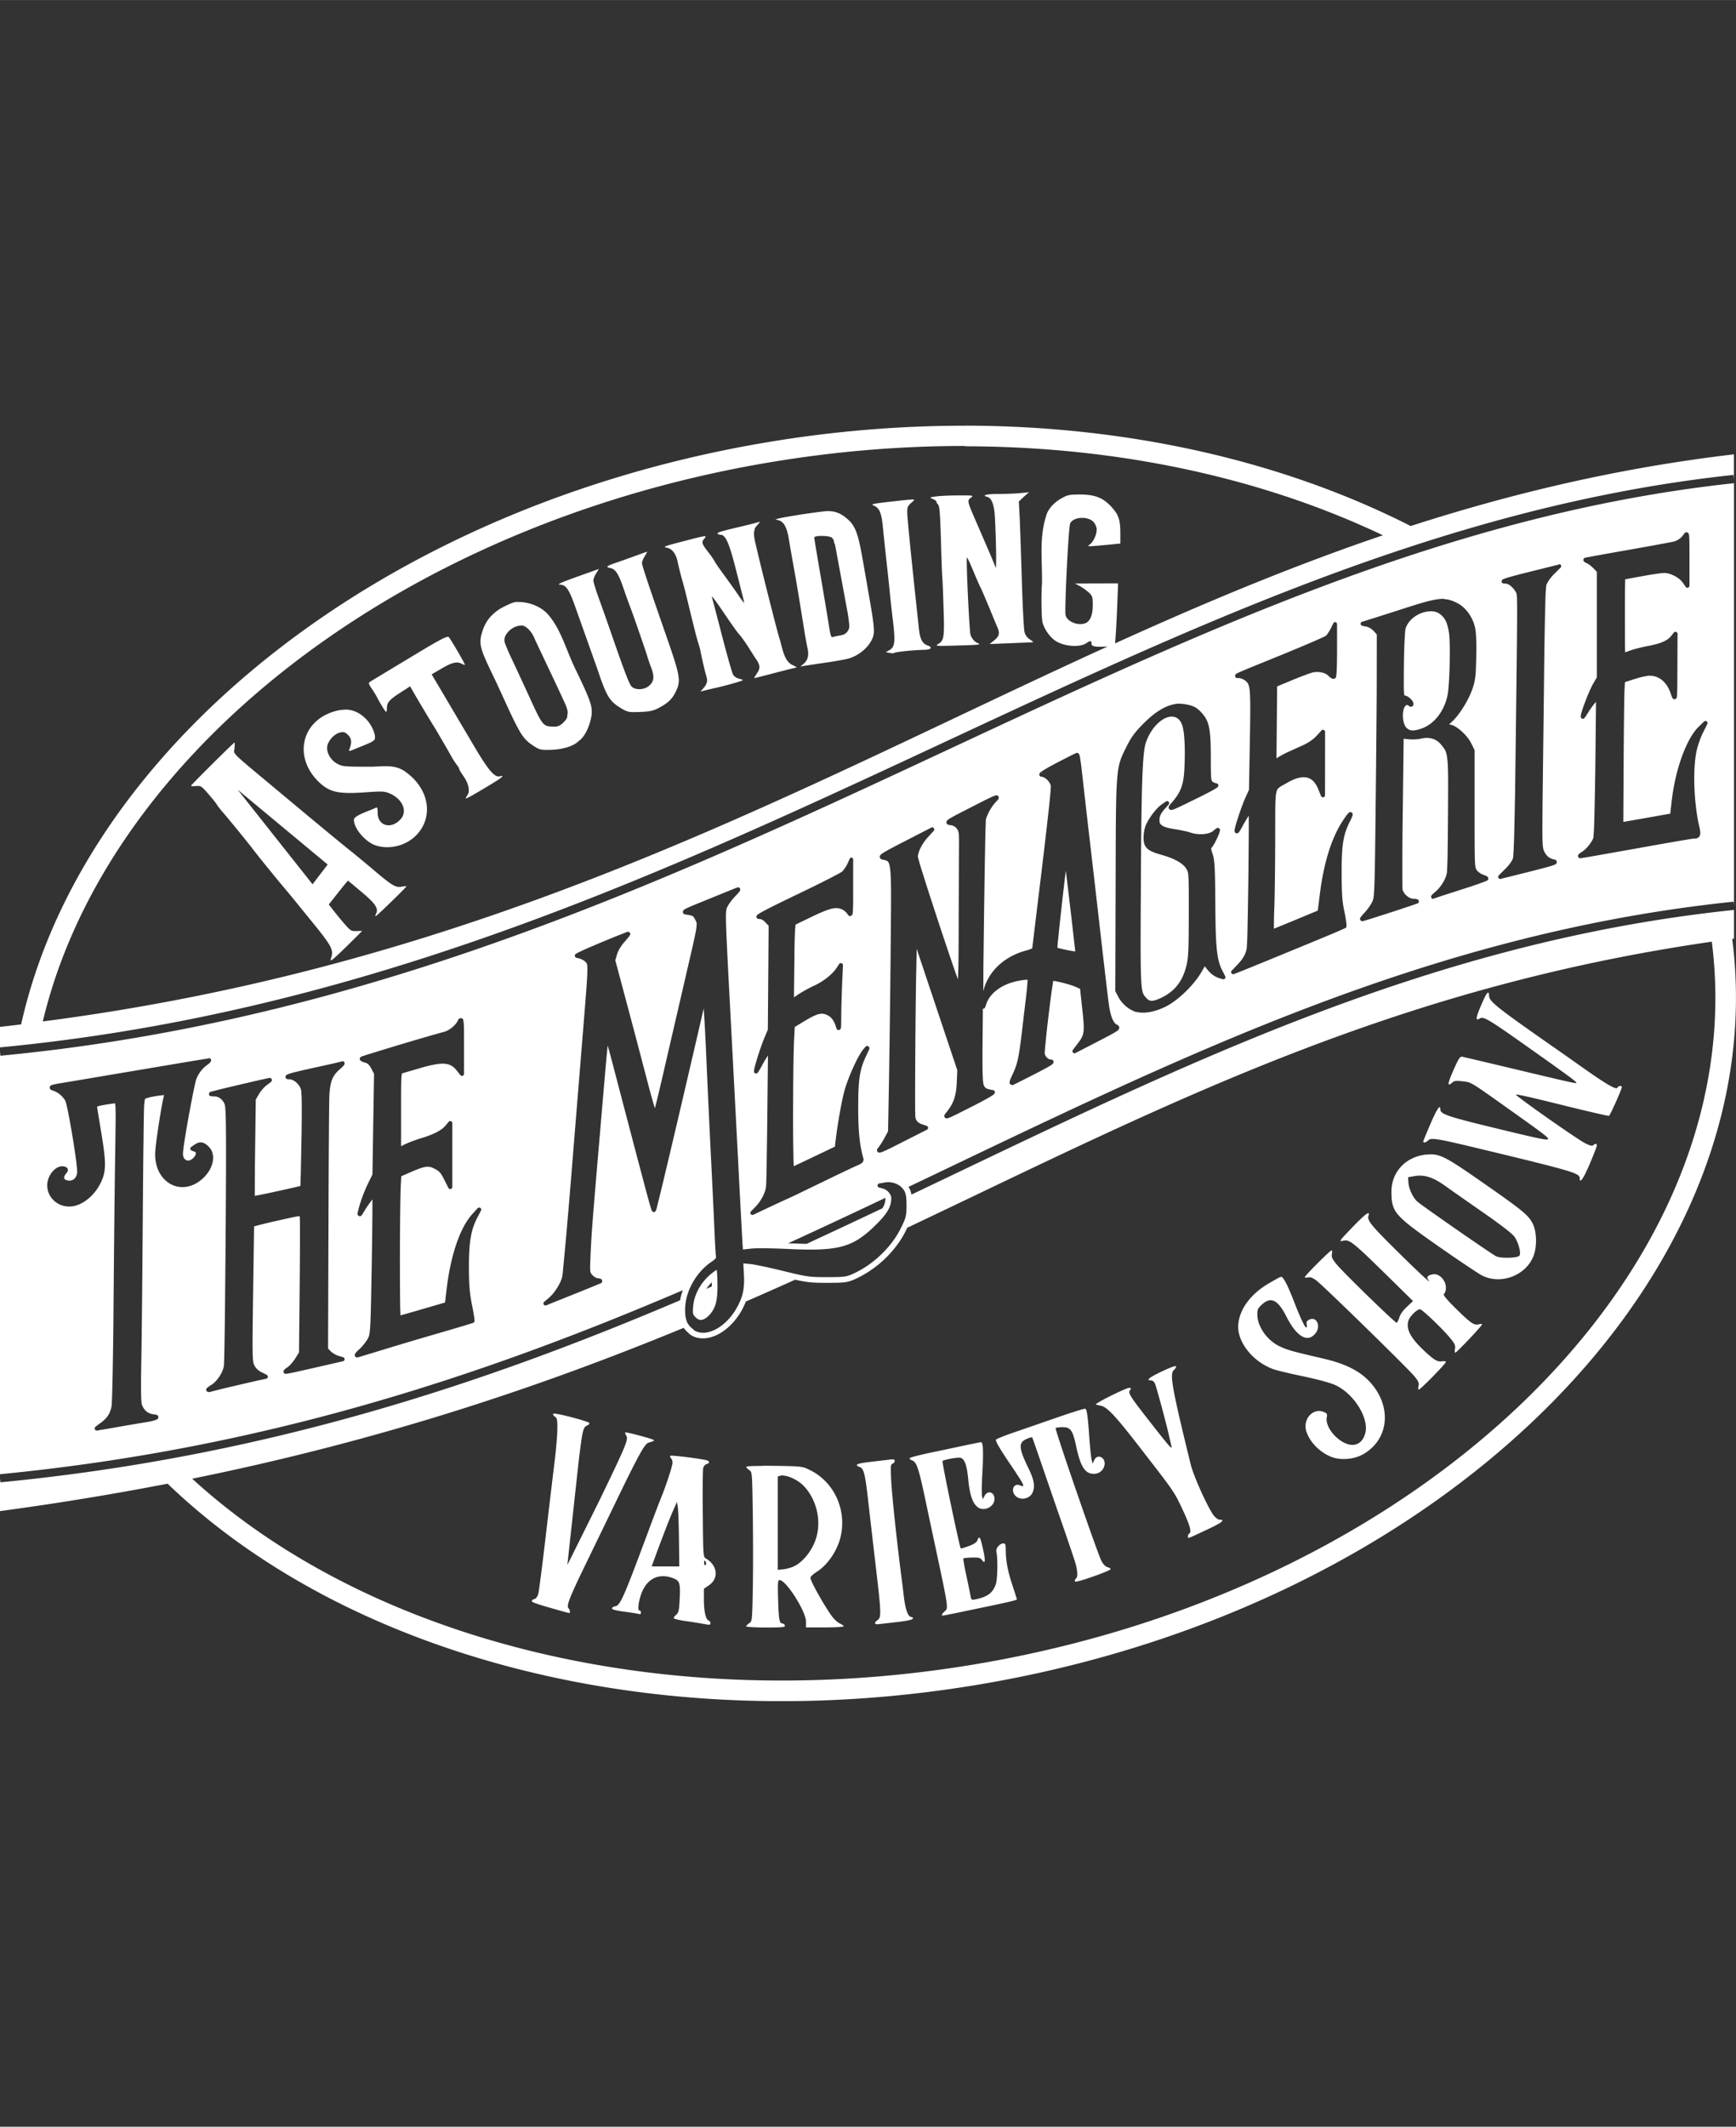 <?xml version="1.0" encoding="UTF-8" standalone="no"?>
<!-- Created with Inkscape (http://www.inkscape.org/) -->

<svg
   xmlns:dc="http://purl.org/dc/elements/1.1/"
   xmlns:cc="http://creativecommons.org/ns#"
   xmlns:rdf="http://www.w3.org/1999/02/22-rdf-syntax-ns#"
   xmlns:svg="http://www.w3.org/2000/svg"
   xmlns="http://www.w3.org/2000/svg"
   xmlns:sodipodi="http://sodipodi.sourceforge.net/DTD/sodipodi-0.dtd"
   xmlns:inkscape="http://www.inkscape.org/namespaces/inkscape"
   width="81.655"
   height="100"
   viewBox="0 0 21.605 26.458"
   version="1.1"
   id="svg1502"
   inkscape:version="0.92.4 (5da689c313, 2019-01-14)"
   sodipodi:docname="footer_menagerie.svg">
  <rect x="0" y="0" width="21.605" height="26.458" fill="#333333" stroke="none"/>
  <defs
     id="defs1496" />
  <sodipodi:namedview
     id="base"
     pagecolor="#ffffff"
     bordercolor="#666666"
     borderopacity="1.0"
     inkscape:pageopacity="0.0"
     inkscape:pageshadow="2"
     inkscape:zoom="1.15"
     inkscape:cx="62.001133"
     inkscape:cy="67.838196"
     inkscape:document-units="px"
     inkscape:current-layer="layer1"
     showgrid="false"
     units="px"
     fit-margin-top="0"
     fit-margin-left="0"
     fit-margin-right="0"
     fit-margin-bottom="0" />
  <g
     inkscape:label="Layer 1"
     inkscape:groupmode="layer"
     id="layer1"
     transform="translate(-115.503,-189.464)">
    <path
       inkscape:connector-curvature="0"
       style="fill:#ffffff;fill-opacity:1;stroke-width:0.265"
       d="m 127.513,194.76 c -0.793,-7e-4 -1.608,0.064 -2.434,0.201 -2.935,0.486 -5.452,1.783 -7.152,3.497 -1.101,1.11 -1.859,2.397 -2.161,3.75 -0.088,0.011 -0.175,0.021 -0.264,0.031 v 0.255 c 4.322,-0.412 7.877,-1.993 11.271,-3.572 3.395,-1.579 6.629,-3.157 10.304,-3.55 l 0.005,0.051 v -0.307 c -1.437,0.169 -2.761,0.485 -4.023,0.892 -0.027,-0.014 -0.053,-0.028 -0.081,-0.041 -1.555,-0.773 -3.44,-1.205 -5.467,-1.208 z m -1e-4,0.256 c 1.925,0.002 3.715,0.4 5.201,1.107 -1.145,0.388 -2.243,0.85 -3.334,1.345 0.007,-0.068 0.019,-0.258 0.027,-0.465 l 0.011,-0.282 -0.268,7e-4 -0.268,7.1e-4 0.065,0.036 c 0.036,0.02 0.085,0.056 0.11,0.08 0.041,0.039 0.046,0.055 0.046,0.152 0,0.116 -0.028,0.192 -0.081,0.221 -0.086,0.046 -0.236,-0.008 -0.257,-0.093 -0.016,-0.064 0.036,-1.106 0.057,-1.145 0.044,-0.083 0.225,-0.091 0.293,-0.013 0.02,0.024 0.037,0.064 0.037,0.089 0,0.065 -0.041,0.155 -0.085,0.187 -0.041,0.03 -0.045,0.03 0.269,3.9e-4 l 0.11,-0.011 -1e-4,-0.125 c -1e-4,-0.168 -0.02,-0.23 -0.106,-0.326 -0.106,-0.118 -0.207,-0.158 -0.393,-0.159 -0.132,-2e-4 -0.156,0.004 -0.233,0.047 -0.086,0.048 -0.155,0.12 -0.183,0.194 -0.098,0.283 -0.056,0.554 -0.06,0.864 -0.01,0.122 -0.01,0.441 0.01,0.498 0.028,0.086 0.092,0.174 0.159,0.218 0.108,0.071 0.304,0.085 0.387,0.026 0.046,-0.032 0.06,-0.03 0.06,0.007 0,0.025 0.014,0.033 0.061,0.038 0.027,0.004 0.087,0.002 0.139,-7e-4 -3.891,1.772 -7.7,3.945 -13.251,4.664 0.302,-1.268 1.024,-2.479 2.073,-3.537 1.657,-1.67 4.127,-2.948 7.012,-3.425 0.812,-0.134 1.613,-0.198 2.391,-0.197 z m 9.57,0.459 c -3.651,0.391 -6.872,1.961 -10.266,3.541 -3.396,1.58 -6.966,3.168 -11.309,3.582 l -0.005,-0.051 v 5.257 c 3.286,-0.318 6.006,-1.222 8.498,-2.289 -0.015,0.041 -0.026,0.083 -0.034,0.125 -2.479,1.056 -5.19,1.95 -8.459,2.265 l -0.005,-0.051 v 0.409 c 0.73,-0.098 1.423,-0.213 2.086,-0.341 0.609,0.586 1.339,1.09 2.16,1.498 2.164,1.075 4.965,1.492 7.9,1.007 2.935,-0.486 5.452,-1.783 7.152,-3.497 1.644,-1.657 2.525,-3.711 2.26,-5.786 0.007,-7.1e-4 0.015,-0.002 0.022,-0.002 v -0.358 c -3.808,0.397 -6.903,1.952 -10.196,3.522 -0.014,0.006 -0.027,0.013 -0.041,0.019 -0.006,-0.036 -0.018,-0.067 -0.036,-0.095 -2.1e-4,-4e-4 -3.9e-4,-4e-4 -7.1e-4,-7.1e-4 0.011,-0.005 0.022,-0.011 0.034,-0.016 3.293,-1.57 6.402,-3.134 10.235,-3.532 l 0.005,0.051 z m -8.773,0.112 -0.105,0.011 c -0.058,0.006 -0.181,0.011 -0.274,0.011 -0.155,0 -0.217,0.017 -0.138,0.037 0.05,0.013 0.083,0.1 0.091,0.237 0.016,0.283 0.022,0.681 0.01,0.642 -0.012,-0.037 -0.053,-0.132 -0.254,-0.597 -0.1,-0.231 -0.101,-0.237 -0.055,-0.272 0.038,-0.029 0.035,-0.03 -0.158,-0.029 -0.108,3.9e-4 -0.233,0.006 -0.278,0.013 -0.08,0.012 -0.081,0.013 -0.037,0.031 0.025,0.011 0.045,0.026 0.045,0.034 0,0.008 0.011,0.026 0.022,0.038 0.017,0.017 0.025,0.122 0.034,0.431 0.006,0.225 0.014,0.438 0.017,0.474 0.004,0.036 0.011,0.213 0.016,0.393 0.012,0.355 0.006,0.391 -0.069,0.436 -0.039,0.024 -0.022,0.025 0.226,0.018 0.292,-0.008 0.317,-0.011 0.268,-0.031 -0.038,-0.015 -0.068,-0.049 -0.089,-0.1 -0.015,-0.035 -0.058,-0.952 -0.045,-0.965 0.004,-0.002 0.038,0.069 0.076,0.161 0.038,0.092 0.079,0.186 0.091,0.209 0.018,0.034 0.055,0.12 0.171,0.401 0.007,0.018 0.026,0.063 0.042,0.1 0.032,0.077 0.022,0.111 -0.053,0.17 l -0.045,0.036 0.245,-0.01 c 0.135,-0.005 0.26,-0.011 0.278,-0.011 0.026,-4e-4 0.023,-0.007 -0.02,-0.035 -0.035,-0.022 -0.058,-0.054 -0.069,-0.094 -0.008,-0.033 -0.024,-0.325 -0.033,-0.649 -0.01,-0.324 -0.022,-0.676 -0.027,-0.782 l -0.01,-0.193 0.063,-0.059 z m -1.446,0.091 c -0.03,-7e-4 -0.111,0.008 -0.28,0.027 -0.219,0.025 -0.248,0.031 -0.209,0.047 0.071,0.03 0.098,0.089 0.114,0.253 0.008,0.083 0.029,0.28 0.046,0.437 0.018,0.157 0.036,0.33 0.041,0.384 0.005,0.054 0.022,0.212 0.039,0.352 0.033,0.279 0.026,0.337 -0.05,0.378 l -0.038,0.021 0.049,0.01 c 0.027,0.005 0.053,0.004 0.057,-7.1e-4 0.01,-0.012 0.243,-0.036 0.367,-0.038 0.092,-7e-4 0.116,-0.031 0.044,-0.056 -0.063,-0.022 -0.093,-0.083 -0.106,-0.216 -0.006,-0.059 -0.018,-0.169 -0.026,-0.245 -0.068,-0.63 -0.116,-1.113 -0.118,-1.183 -7.1e-4,-0.074 0.004,-0.089 0.05,-0.129 0.031,-0.027 0.05,-0.041 0.02,-0.042 z m -1.058,0.144 c -0.069,0 -0.511,0.067 -0.612,0.092 l -0.041,0.011 0.04,0.011 c 0.064,0.017 0.103,0.088 0.126,0.226 0.012,0.07 0.036,0.212 0.055,0.316 0.038,0.209 0.08,0.46 0.129,0.769 0.018,0.112 0.04,0.239 0.05,0.281 0.02,0.089 0.004,0.152 -0.053,0.198 l -0.036,0.03 0.057,-0.01 c 0.032,-0.005 0.157,-0.024 0.28,-0.042 0.122,-0.018 0.247,-0.041 0.278,-0.052 0.131,-0.045 0.241,-0.143 0.285,-0.254 0.028,-0.071 0.021,-0.147 -0.057,-0.586 -0.007,-0.045 -0.037,-0.213 -0.065,-0.373 -0.057,-0.331 -0.092,-0.428 -0.185,-0.512 -0.083,-0.075 -0.155,-0.105 -0.251,-0.105 z m -0.85,0.133 c -0.002,-1.7e-4 -0.006,7e-4 -0.012,0.004 -0.016,0.005 -0.108,0.029 -0.205,0.052 -0.271,0.064 -0.314,0.077 -0.305,0.092 0.005,0.007 0.022,0.014 0.037,0.014 0.061,0 0.106,0.1 0.187,0.417 0.109,0.426 0.108,0.424 0.104,0.428 -0.002,0.002 -0.035,-0.042 -0.072,-0.098 -0.038,-0.056 -0.118,-0.167 -0.177,-0.248 -0.059,-0.081 -0.112,-0.158 -0.118,-0.172 -0.005,-0.014 -0.042,-0.066 -0.081,-0.116 -0.078,-0.1 -0.084,-0.121 -0.044,-0.165 0.037,-0.041 0.022,-0.04 -0.238,0.028 -0.274,0.071 -0.286,0.076 -0.224,0.088 0.059,0.012 0.107,0.075 0.127,0.167 0.018,0.083 0.037,0.16 0.063,0.251 0.022,0.077 0.038,0.143 0.071,0.278 0.023,0.098 0.066,0.27 0.097,0.393 0.01,0.036 0.023,0.084 0.031,0.106 0.007,0.022 0.018,0.059 0.022,0.082 0.022,0.112 0.06,0.274 0.075,0.32 0.019,0.059 0.01,0.097 -0.04,0.153 l -0.034,0.039 0.041,-0.011 c 0.022,-0.006 0.089,-0.022 0.147,-0.035 0.123,-0.027 0.328,-0.085 0.339,-0.096 0.004,-0.004 -0.016,-0.012 -0.044,-0.018 -0.028,-0.006 -0.061,-0.027 -0.074,-0.046 -0.013,-0.019 -0.075,-0.238 -0.139,-0.485 -0.064,-0.247 -0.12,-0.461 -0.125,-0.475 -0.015,-0.045 0.032,0.016 0.165,0.213 0.07,0.103 0.143,0.207 0.163,0.229 0.091,0.105 0.161,0.236 0.237,0.346 0.031,0.057 0.035,0.089 -0.005,0.149 -0.023,0.034 -0.038,0.061 -0.034,0.061 0.004,0 0.121,-0.029 0.26,-0.066 0.139,-0.036 0.258,-0.066 0.266,-0.066 0.007,-1.9e-4 -0.017,-0.014 -0.054,-0.032 -0.101,-0.049 -0.121,-0.2 -0.156,-0.32 -0.014,-0.023 -0.266,-1.022 -0.31,-1.23 -0.01,-0.047 -0.014,-0.097 -0.008,-0.111 0.005,-0.014 0.008,-0.029 0.006,-0.032 -0.002,-0.002 0.015,-0.027 0.037,-0.051 0.023,-0.026 0.031,-0.037 0.024,-0.037 z m 11.54,0.13 c 0.008,0.002 0.015,0.007 0.019,0.012 0.004,0.004 0.005,0.008 0.006,0.012 0.002,0.007 0.004,0.015 0.004,0.026 0.004,0.042 0.004,0.124 0.004,0.283 v 0.333 a 0.026,0.026 0 0 1 -0.047,0.014 l -0.037,-0.054 c -0.041,-0.06 -0.153,-0.119 -0.227,-0.119 a 0.026,0.026 0 0 0 -1.1e-4,0 c -0.014,4e-5 -0.057,0.004 -0.109,0.012 -0.052,0.007 -0.114,0.018 -0.175,0.029 -0.061,0.011 -0.116,0.021 -0.157,0.029 -0.02,0.004 -0.036,0.006 -0.048,0.008 -1.4e-4,0.005 -1.8e-4,0.01 -3.7e-4,0.017 -3.8e-4,0.024 -7.1e-4,0.06 -0.002,0.103 -7.1e-4,0.087 -7.1e-4,0.208 -7.1e-4,0.341 0,0.133 3.8e-4,0.253 7.1e-4,0.341 3.7e-4,0.044 7e-4,0.079 0.002,0.103 5e-5,7.1e-4 5e-5,0.002 1e-4,0.004 0.015,-0.005 0.033,-0.012 0.053,-0.019 0.049,-0.019 0.15,-0.044 0.232,-0.06 0.162,-0.03 0.243,-0.068 0.287,-0.124 l 0.034,-0.043 a 0.026,0.026 0 0 1 0.046,0.016 l -0.002,0.415 c -7.1e-4,0.206 -7.1e-4,0.308 -0.005,0.353 -7.1e-4,0.011 -7.1e-4,0.018 -0.005,0.028 -7.1e-4,0.002 -0.002,0.005 -0.005,0.008 -0.002,0.004 -0.01,0.008 -0.018,0.01 -0.008,7e-4 -0.015,-0.002 -0.019,-0.005 -0.004,-0.004 -0.005,-0.005 -0.007,-0.007 -0.006,-0.008 -0.007,-0.014 -0.011,-0.022 -0.004,-0.008 -0.005,-0.017 -0.01,-0.028 -0.047,-0.149 -0.145,-0.231 -0.266,-0.231 -0.012,0 -0.043,0.004 -0.078,0.012 -0.035,0.007 -0.075,0.019 -0.111,0.03 l -0.118,0.038 -0.005,0.098 c -0.004,0.059 -0.008,0.465 -0.011,0.893 l -0.004,0.748 0.138,-0.024 c 0.093,-0.016 0.235,-0.041 0.317,-0.056 l 0.129,-0.023 0.019,-0.164 c 0.023,-0.195 0.068,-0.387 0.127,-0.548 0.059,-0.162 0.13,-0.293 0.208,-0.369 l 0.067,-0.065 a 0.026,0.026 0 0 1 0.041,0.03 l -0.057,0.114 c -0.03,0.059 -0.067,0.169 -0.08,0.236 -0.045,0.226 -0.03,0.634 0.034,0.915 0.013,0.056 0.02,0.09 0.011,0.12 -0.005,0.015 -0.018,0.029 -0.032,0.035 -0.014,0.006 -0.029,0.007 -0.046,0.007 0.004,-4e-5 -6e-5,1e-4 -0.002,3.7e-4 -0.004,4.2e-4 -0.007,7.1e-4 -0.013,7.1e-4 -0.011,0.002 -0.026,0.004 -0.044,0.007 -0.038,0.006 -0.091,0.015 -0.155,0.026 -0.129,0.022 -0.303,0.053 -0.492,0.087 -0.189,0.034 -0.362,0.064 -0.49,0.087 -0.064,0.011 -0.116,0.02 -0.153,0.026 -0.018,0.004 -0.033,0.005 -0.043,0.007 -0.005,7e-4 -0.01,0.002 -0.013,0.002 -0.004,3.9e-4 -0.002,7.1e-4 -0.008,7.1e-4 -0.004,-1e-5 -0.013,3.9e-4 -0.021,-0.01 -0.008,-0.01 -0.006,-0.023 -0.004,-0.029 0.004,-0.011 0.008,-0.012 0.013,-0.016 0.008,-0.007 0.02,-0.016 0.035,-0.025 0.051,-0.031 0.119,-0.114 0.141,-0.173 -7.1e-4,0.004 7.1e-4,-0.006 0.002,-0.018 7.1e-4,-0.013 0.002,-0.03 0.004,-0.052 0.002,-0.044 0.005,-0.107 0.007,-0.185 0.004,-0.157 0.008,-0.377 0.012,-0.643 l 0.008,-0.795 -0.005,0.006 c -0.026,0.029 -0.068,0.087 -0.09,0.123 -0.012,0.019 -0.023,0.037 -0.032,0.05 -0.004,0.006 -0.008,0.012 -0.012,0.016 -7.1e-4,0.002 -0.004,0.004 -0.005,0.006 -7.1e-4,7e-4 -0.002,0.002 -0.004,0.004 -7e-4,7.1e-4 -0.002,7.1e-4 -0.004,0.004 -7.1e-4,4.2e-4 -0.002,7.1e-4 -0.004,0.002 -7.1e-4,4.1e-4 -0.006,7e-4 -0.006,7e-4 -0.008,0 -0.018,-0.005 -0.022,-0.011 -0.004,-0.005 -0.005,-0.011 -0.005,-0.014 -7.1e-4,-0.007 -3.7e-4,-0.012 3.7e-4,-0.017 0.002,-0.011 0.004,-0.024 0.01,-0.04 0.008,-0.032 0.023,-0.074 0.04,-0.119 0.034,-0.091 0.077,-0.192 0.109,-0.246 l 0.04,-0.068 v -0.659 -0.655 l -0.042,-0.044 c -0.025,-0.026 -0.067,-0.057 -0.081,-0.062 -0.013,-0.005 -0.023,-0.011 -0.032,-0.018 -0.004,-0.004 -0.011,-0.008 -0.012,-0.022 -3.7e-4,-0.006 0.002,-0.016 0.007,-0.021 0.004,-0.005 0.01,-0.007 0.013,-0.008 0.004,-0.002 0.005,-0.002 0.007,-0.002 0.002,-3.6e-4 0.005,-7e-4 0.01,-0.002 0.008,-7.1e-4 0.019,-0.004 0.034,-0.006 0.028,-0.005 0.068,-0.013 0.116,-0.021 0.097,-0.018 0.227,-0.041 0.369,-0.066 0.142,-0.025 0.276,-0.049 0.378,-0.068 0.102,-0.019 0.176,-0.033 0.185,-0.035 0.054,-0.013 0.095,-0.042 0.129,-0.091 0.004,-0.005 0.006,-0.01 0.011,-0.015 0.002,-0.002 0.005,-0.005 0.01,-0.007 0.004,-0.004 0.012,-0.005 0.021,-0.004 z m -10.761,0.046 c 0.052,3.7e-4 0.107,0.008 0.123,0.024 0.013,0.013 0.023,0.031 0.023,0.041 0,0.01 0.007,0.03 0.015,0.046 l 0.157,0.849 c 0.026,0.171 0.026,0.185 -3.9e-4,0.225 -0.018,0.028 -0.048,0.046 -0.087,0.052 -0.033,0.005 -0.073,0.014 -0.088,0.018 -0.035,0.01 -0.036,0.005 -0.068,-0.199 -0.014,-0.09 -0.059,-0.355 -0.099,-0.589 -0.04,-0.234 -0.074,-0.435 -0.074,-0.446 -1.5e-4,-0.015 0.048,-0.022 0.099,-0.021 z m -2.18,0.197 c -0.004,5e-5 -0.068,0.023 -0.144,0.051 -0.077,0.028 -0.183,0.066 -0.237,0.084 -0.123,0.042 -0.138,0.055 -0.076,0.067 0.064,0.013 0.103,0.071 0.163,0.248 0.028,0.081 0.066,0.188 0.085,0.237 0.046,0.12 0.195,0.552 0.213,0.614 0.007,0.027 0.03,0.092 0.05,0.145 0.043,0.114 0.032,0.177 -0.038,0.229 -0.06,0.045 -0.163,0.046 -0.207,0.002 -0.03,-0.03 -0.09,-0.187 -0.271,-0.711 -0.039,-0.112 -0.101,-0.288 -0.138,-0.389 -0.037,-0.102 -0.067,-0.2 -0.067,-0.219 0,-0.019 0.015,-0.059 0.034,-0.089 l 0.034,-0.055 -0.202,0.072 c -0.264,0.094 -0.327,0.121 -0.282,0.123 0.076,0.002 0.114,0.059 0.193,0.283 l 0.272,0.765 c 0.117,0.35 0.152,0.406 0.311,0.499 0.068,0.039 0.086,0.042 0.221,0.037 0.114,-0.004 0.164,-0.015 0.221,-0.044 0.121,-0.062 0.176,-0.113 0.22,-0.202 0.07,-0.141 0.062,-0.192 -0.115,-0.7 -0.233,-0.67 -0.302,-0.876 -0.302,-0.908 0,-0.016 0.015,-0.053 0.034,-0.084 0.019,-0.03 0.032,-0.055 0.029,-0.055 z m 11.352,0.153 a 0.026,0.026 0 0 1 0.019,0.043 l -0.083,0.083 c -0.05,0.05 -0.085,0.105 -0.095,0.137 -7e-4,0.004 -0.005,0.033 -0.007,0.077 -0.004,0.044 -0.005,0.104 -0.007,0.181 -0.004,0.153 -0.008,0.372 -0.012,0.652 -0.005,0.468 -0.014,1.186 -0.019,1.596 -0.004,0.317 -0.005,0.505 -0.004,0.62 0.002,0.115 0.008,0.154 0.016,0.172 0.028,0.067 0.068,0.101 0.128,0.114 0.007,7.1e-4 0.013,0.002 0.021,0.007 0.004,0.002 0.011,0.007 0.013,0.018 0.002,0.01 -0.002,0.02 -0.005,0.025 -0.007,0.01 -0.013,0.011 -0.021,0.015 -0.007,0.004 -0.017,0.006 -0.028,0.011 -0.047,0.015 -0.134,0.038 -0.284,0.076 l -0.36,0.09 a 0.026,0.026 0 0 1 -0.024,-0.043 l 0.085,-0.085 c 0.054,-0.054 0.086,-0.103 0.094,-0.136 -5e-5,1.7e-4 7.1e-4,-0.011 0.002,-0.024 7.1e-4,-0.014 0.002,-0.033 0.004,-0.056 0.002,-0.046 0.005,-0.109 0.007,-0.183 0.004,-0.149 0.008,-0.346 0.012,-0.556 0.016,-1.279 0.024,-1.89 0.025,-2.187 1.9e-4,-0.149 -7e-4,-0.22 -0.004,-0.255 -0.004,-0.035 -0.004,-0.028 -0.013,-0.044 -0.014,-0.027 -0.038,-0.055 -0.062,-0.075 -0.024,-0.02 -0.05,-0.03 -0.062,-0.03 -0.01,0 -0.017,-1.8e-4 -0.025,-7e-4 -0.004,-7.1e-4 -0.007,-7.1e-4 -0.015,-0.005 -0.004,-0.002 -0.008,-0.007 -0.011,-0.014 -0.002,-0.007 -7.1e-4,-0.016 0.002,-0.02 0.004,-0.01 0.01,-0.011 0.013,-0.013 0.004,-0.002 0.007,-0.004 0.011,-0.005 0.007,-0.004 0.018,-0.006 0.031,-0.011 0.051,-0.017 0.151,-0.043 0.315,-0.084 l 0.341,-0.085 a 0.026,0.026 0 0 1 0.005,-7.1e-4 z m -1.436,0.436 c 0.059,0.002 0.108,0.019 0.162,0.046 0.113,0.056 0.2,0.178 0.229,0.315 0.013,0.061 0.017,0.198 0.013,0.366 -0.005,0.245 -0.012,0.292 -0.052,0.403 -0.05,0.14 -0.165,0.321 -0.258,0.403 -0.011,0.01 -0.019,0.017 -0.027,0.025 0.005,7e-4 0.008,0.002 0.015,0.004 0.046,0.008 0.096,0.042 0.143,0.085 0.047,0.043 0.091,0.095 0.117,0.147 l 0.038,0.077 a 0.026,0.026 0 0 1 0.004,0.011 v 0.731 c 0,0.357 1.8e-4,0.541 0.004,0.639 0.002,0.049 0.005,0.077 0.01,0.092 0.004,0.016 0.007,0.02 0.015,0.031 0.014,0.019 0.053,0.046 0.073,0.052 0.015,0.004 0.029,0.011 0.041,0.016 0.005,0.004 0.011,0.005 0.015,0.01 0.002,7.1e-4 0.005,0.002 0.007,0.007 0.004,0.004 0.006,0.008 0.006,0.018 0,2e-5 -4.2e-4,0.005 -4.2e-4,0.005 0,3e-5 -7e-4,0.002 -7e-4,0.004 -7.1e-4,0.002 -0.002,0.004 -0.004,0.005 -7.1e-4,0.002 -0.004,0.004 -0.004,0.005 -0.002,0.002 -0.004,0.004 -0.005,0.004 -0.004,0.002 -0.005,0.002 -0.007,0.004 -0.005,0.002 -0.012,0.005 -0.02,0.008 -0.017,0.006 -0.041,0.015 -0.07,0.026 -0.059,0.021 -0.14,0.048 -0.229,0.076 -0.089,0.029 -0.171,0.055 -0.233,0.075 -0.031,0.011 -0.056,0.018 -0.074,0.025 -0.01,0.004 -0.016,0.005 -0.022,0.007 -0.005,0.002 -0.011,0.004 -0.007,0.004 -0.002,7.1e-4 -0.004,0.002 -0.006,0.002 -0.002,3.9e-4 -0.004,7e-4 -0.007,7e-4 -7e-4,-5e-5 -0.006,-7e-4 -0.006,-7e-4 -4e-5,-3e-5 -0.008,-0.004 -0.008,-0.004 -1e-5,-2e-5 -0.007,-0.008 -0.007,-0.01 -1e-5,-4e-5 -0.002,-0.01 -0.002,-0.01 0,-4e-5 5e-5,-0.004 4.2e-4,-0.006 1.8e-4,-7.1e-4 3.8e-4,-0.004 7e-4,-0.004 7.1e-4,-0.004 0.004,-0.006 0.004,-0.007 0.004,-0.006 0.006,-0.008 0.011,-0.013 0.008,-0.008 0.023,-0.021 0.04,-0.036 0.071,-0.061 0.13,-0.162 0.141,-0.239 4.1e-4,-0.004 0.002,-0.034 0.004,-0.076 7e-4,-0.042 0.004,-0.098 0.004,-0.165 0.002,-0.133 0.004,-0.308 0.005,-0.493 0.002,-0.371 0.004,-0.561 -0.008,-0.669 -0.012,-0.108 -0.032,-0.131 -0.081,-0.189 -0.06,-0.07 -0.144,-0.095 -0.247,-0.071 -0.043,0.01 -0.111,0.013 -0.161,0.007 l -0.055,-0.006 -0.011,0.9 c -0.004,0.255 -0.005,0.493 -0.005,0.67 -1.8e-4,0.088 -1e-5,0.162 3.9e-4,0.215 2.1e-4,0.026 4.1e-4,0.048 7.1e-4,0.063 4.1e-4,0.015 0.002,0.028 7.1e-4,0.025 0.004,0.026 0.025,0.057 0.051,0.08 0.026,0.023 0.059,0.038 0.082,0.038 0.015,0 0.028,7.1e-4 0.039,0.004 0.005,7e-4 0.01,0.002 0.017,0.005 0.004,0.002 0.01,0.005 0.013,0.015 0.004,0.011 -0.002,0.024 -0.006,0.028 -0.005,0.005 -0.006,0.004 -0.007,0.005 -7.1e-4,3.7e-4 -0.002,7e-4 -0.002,0.002 -0.002,7e-4 -0.004,7e-4 -0.007,0.002 -0.005,0.002 -0.013,0.005 -0.023,0.008 -0.019,0.006 -0.045,0.016 -0.077,0.026 -0.063,0.021 -0.147,0.049 -0.23,0.076 -0.084,0.027 -0.168,0.054 -0.232,0.074 -0.032,0.011 -0.059,0.018 -0.079,0.024 -0.01,0.004 -0.018,0.005 -0.024,0.007 -0.004,7e-4 -0.005,0.002 -0.007,0.002 -0.002,3.9e-4 -0.002,7e-4 -0.01,7e-4 -0.006,0 -0.018,-0.004 -0.023,-0.014 -0.005,-0.008 -0.004,-0.015 -0.004,-0.019 7.1e-4,-0.007 0.004,-0.008 0.004,-0.011 0.004,-0.005 0.007,-0.011 0.012,-0.016 0.01,-0.012 0.024,-0.028 0.04,-0.045 l 1e-4,-1.1e-4 c 0.03,-0.031 0.073,-0.091 0.091,-0.126 0.008,-0.017 0.014,-0.027 0.019,-0.052 0.005,-0.025 0.008,-0.067 0.012,-0.14 0.006,-0.147 0.01,-0.422 0.016,-0.966 0.007,-0.605 0.014,-1.344 0.014,-1.643 l 7.1e-4,-0.534 -0.038,-0.043 c -0.021,-0.024 -0.065,-0.05 -0.088,-0.054 l -0.057,-0.012 a 0.026,0.026 0 0 1 -0.002,-0.049 l 0.106,-0.033 c 0.058,-0.018 0.259,-0.082 0.445,-0.142 0.199,-0.064 0.318,-0.098 0.409,-0.108 0.023,-0.002 0.044,-0.004 0.064,-0.002 z m -11.521,0.035 c -0.047,-1.1e-4 -0.079,0.012 -0.161,0.052 -0.143,0.069 -0.235,0.168 -0.279,0.303 -0.05,0.152 -0.039,0.21 0.097,0.494 0.05,0.103 0.115,0.243 0.146,0.311 0.228,0.5 0.256,0.544 0.398,0.636 0.067,0.043 0.085,0.047 0.205,0.044 0.149,-0.004 0.284,-0.045 0.345,-0.106 0.089,-0.06 0.145,-0.203 0.164,-0.324 0.013,-0.111 -0.014,-0.188 -0.201,-0.575 -0.118,-0.24 -0.18,-0.506 -0.355,-0.695 -0.074,-0.074 -0.187,-0.125 -0.304,-0.137 -0.022,-0.002 -0.039,-0.002 -0.055,-0.002 z m 11.353,0.117 c -0.042,4.1e-4 -0.086,0.011 -0.128,0.029 -0.085,0.037 -0.157,0.108 -0.18,0.189 -7e-4,0.004 -0.004,0.024 -0.006,0.051 -0.002,0.027 -0.004,0.063 -0.006,0.104 -0.004,0.083 -0.007,0.189 -0.008,0.298 -0.002,0.184 -0.002,0.284 7.1e-4,0.335 0.002,0.025 0.005,0.037 0.005,0.04 0.026,0.004 0.049,0.016 0.069,0.034 0.011,0.01 0.021,0.021 0.029,0.032 0.008,0.011 0.015,0.023 0.015,0.04 0,0.005 1.1e-4,0.011 -0.004,0.02 -0.004,0.008 -0.018,0.016 -0.028,0.015 -0.018,-7e-4 -0.023,-0.008 -0.033,-0.017 -0.011,-0.008 -0.016,-0.007 -0.028,7e-4 -0.012,0.008 -0.026,0.029 -0.031,0.058 -0.01,0.048 -0.008,0.097 -4.2e-4,0.137 0.008,0.04 0.024,0.071 0.042,0.087 0.023,0.02 0.042,0.028 0.07,0.029 0.028,7.1e-4 0.065,-0.006 0.117,-0.025 0.152,-0.054 0.277,-0.212 0.319,-0.409 0.027,-0.126 0.039,-0.646 0.019,-0.778 -0.011,-0.07 -0.024,-0.119 -0.043,-0.155 -0.019,-0.036 -0.042,-0.061 -0.077,-0.086 -0.031,-0.021 -0.069,-0.03 -0.111,-0.03 z m -1.186,0.134 a 0.026,0.026 0 0 1 0.026,0.026 l 1e-4,0.322 c 0,0.089 -7.1e-4,0.17 -0.004,0.231 -7.1e-4,0.03 -0.002,0.055 -0.004,0.073 -7e-4,0.01 -0.002,0.016 -0.004,0.022 -4.2e-4,0.002 -7.1e-4,0.005 -0.002,0.01 -7.1e-4,0.004 0.002,0.007 -0.012,0.017 -0.012,0.007 -0.022,0.004 -0.029,0.004 -0.006,-0.002 -0.012,-0.005 -0.018,-0.008 -0.012,-0.007 -0.024,-0.017 -0.035,-0.029 -0.034,-0.035 -0.109,-0.056 -0.183,-0.044 -0.008,7e-4 -0.048,0.013 -0.096,0.031 -0.048,0.017 -0.106,0.04 -0.164,0.064 l -0.195,0.081 -0.004,0.463 -0.004,0.432 0.013,-0.008 c 0.032,-0.021 0.089,-0.052 0.131,-0.071 0.04,-0.018 0.123,-0.056 0.184,-0.083 0.066,-0.03 0.13,-0.074 0.168,-0.115 l 0.065,-0.071 a 0.026,0.026 0 0 1 0.044,0.017 l -3.9e-4,0.396 -4.1e-4,0.396 a 0.026,0.026 0 0 1 -0.049,0.01 l -0.036,-0.089 c -0.035,-0.085 -0.082,-0.13 -0.142,-0.143 -0.061,-0.013 -0.142,0.006 -0.242,0.064 -0.046,0.027 -0.079,0.042 -0.099,0.058 -0.02,0.015 -0.03,0.029 -0.038,0.064 -0.016,0.07 -0.013,0.221 -0.014,0.558 -4e-4,0.325 -0.005,0.722 -0.011,0.883 -0.004,0.08 -0.004,0.152 -0.005,0.204 -2.1e-4,0.021 -7e-5,0.035 1e-4,0.049 0.015,-0.006 0.034,-0.013 0.058,-0.023 0.054,-0.022 0.128,-0.052 0.209,-0.086 l 0.279,-0.116 0.026,-0.208 c 0.048,-0.381 0.142,-0.689 0.28,-0.901 0.021,-0.033 0.038,-0.058 0.052,-0.076 0.007,-0.01 0.013,-0.016 0.018,-0.022 0.005,-0.006 0.008,-0.011 0.018,-0.015 0.005,-0.002 0.017,-0.006 0.028,0.002 0.011,0.008 0.012,0.018 0.012,0.023 1e-4,0.011 -0.002,0.015 -0.005,0.023 -0.005,0.016 -0.015,0.037 -0.03,0.067 -0.083,0.164 -0.103,0.291 -0.102,0.647 7.1e-4,0.256 0.007,0.347 0.035,0.477 0.01,0.045 0.017,0.088 0.021,0.12 0.002,0.016 0.004,0.03 0.004,0.04 2.1e-4,0.005 4.1e-4,0.01 -1e-4,0.015 -2e-4,0.002 -4.1e-4,0.005 -7.1e-4,0.008 -7e-4,0.004 -0.002,0.008 -0.008,0.014 -0.004,0.004 -0.005,0.004 -0.006,0.004 -7.1e-4,7e-4 -0.004,0.002 -0.005,0.002 -0.004,0.002 -0.01,0.004 -0.016,0.007 -0.013,0.006 -0.03,0.014 -0.051,0.023 -0.042,0.018 -0.099,0.043 -0.16,0.068 -0.322,0.134 -0.975,0.402 -1.072,0.44 l -0.082,0.032 a 0.026,0.026 0 0 1 -0.028,-0.042 l 0.068,-0.071 c 0.072,-0.075 0.106,-0.134 0.119,-0.205 -1e-5,3e-5 7.1e-4,-0.012 0.002,-0.027 7.1e-4,-0.016 0.002,-0.037 0.004,-0.063 0.002,-0.052 0.004,-0.122 0.005,-0.205 0.004,-0.165 0.007,-0.378 0.01,-0.59 0.002,-0.211 0.004,-0.421 0.005,-0.577 1.9e-4,-0.078 -2e-5,-0.143 -4.1e-4,-0.188 0,-7.1e-4 -9e-5,-0.002 -9e-5,-0.002 -0.004,0.004 -0.004,0.006 -0.007,0.011 -0.025,0.038 -0.055,0.09 -0.083,0.142 -0.011,0.021 -0.021,0.037 -0.03,0.049 -0.004,0.005 -0.005,0.011 -0.021,0.016 -0.004,7e-4 -0.008,0.002 -0.015,3.9e-4 -0.006,-7.1e-4 -0.012,-0.006 -0.015,-0.011 -0.006,-0.008 -0.005,-0.014 -0.005,-0.019 0,-0.019 0.005,-0.04 0.014,-0.071 0.008,-0.032 0.021,-0.07 0.034,-0.111 0.027,-0.082 0.06,-0.172 0.086,-0.23 l 0.045,-0.099 0.011,-0.611 c 0.006,-0.333 0.007,-0.511 -7.1e-4,-0.609 -0.004,-0.049 -0.012,-0.078 -0.021,-0.097 -0.01,-0.019 -0.02,-0.029 -0.039,-0.044 -0.018,-0.014 -0.056,-0.028 -0.07,-0.029 -0.006,-1.5e-4 -0.012,0 -0.018,-1e-4 -0.004,-5e-5 -0.005,-3e-5 -0.01,-3.9e-4 -0.004,-3.8e-4 -0.011,0.002 -0.02,-0.011 -0.005,-0.006 -0.006,-0.018 -0.004,-0.025 0.002,-0.006 0.005,-0.01 0.007,-0.011 0.004,-0.004 0.007,-0.006 0.011,-0.008 0.007,-0.004 0.018,-0.01 0.034,-0.017 0.064,-0.029 0.213,-0.089 0.535,-0.22 0.143,-0.059 0.277,-0.115 0.377,-0.158 0.05,-0.022 0.091,-0.04 0.121,-0.054 0.015,-0.007 0.027,-0.013 0.035,-0.017 0.008,-0.004 0.015,-0.01 0.011,-0.006 0.008,-0.008 0.04,-0.052 0.057,-0.087 l 0.034,-0.068 a 0.026,0.026 0 0 1 0.022,-0.014 z m -10.126,0.041 c 0.057,0 0.135,0.08 0.168,0.172 l 0.294,0.622 c 0.025,0.054 0.062,0.135 0.083,0.18 0.021,0.045 0.035,0.097 0.032,0.115 -0.002,0.018 -0.006,0.043 -0.007,0.055 -7.1e-4,0.012 -0.024,0.043 -0.052,0.07 -0.038,0.035 -0.066,0.047 -0.11,0.046 -0.141,-0.004 -0.139,-7e-4 -0.321,-0.399 -0.062,-0.135 -0.152,-0.329 -0.2,-0.431 -0.049,-0.102 -0.092,-0.205 -0.096,-0.229 -0.017,-0.089 0.099,-0.199 0.21,-0.199 z m -0.911,0.141 c -0.033,7.1e-4 -0.136,0.056 -0.353,0.187 -0.47,0.283 -0.601,0.362 -0.621,0.375 -0.019,0.013 -0.015,0.027 0.025,0.086 0.026,0.039 0.057,0.089 0.068,0.112 0.03,0.059 0.087,0.153 0.104,0.171 0.01,0.01 0.015,-0.006 0.015,-0.041 7e-4,-0.072 0.03,-0.106 0.173,-0.198 l 0.116,-0.075 0.053,0.092 c 0.046,0.081 0.203,0.344 0.246,0.411 0.024,0.038 0.174,0.295 0.214,0.368 0.02,0.036 0.05,0.083 0.067,0.104 0.017,0.021 0.031,0.045 0.031,0.053 0,0.007 0.023,0.046 0.05,0.085 0.066,0.093 0.087,0.187 0.055,0.236 -0.013,0.02 -0.024,0.04 -0.024,0.045 0,0.011 0.101,-0.046 0.308,-0.171 0.143,-0.086 0.182,-0.12 0.121,-0.104 -0.068,0.018 -0.14,-0.065 -0.316,-0.36 l -0.439,-0.743 -0.098,-0.165 0.127,-0.074 c 0.128,-0.075 0.189,-0.089 0.249,-0.057 0.018,0.01 0.035,0.015 0.038,0.012 0.006,-0.006 -0.177,-0.32 -0.201,-0.345 -0.002,-0.002 -0.005,-0.002 -0.01,-0.002 z m 11.893,0.726 c 0.002,-1e-5 0.004,0.002 0.005,0.002 -4.2e-4,-4.2e-4 -4.2e-4,-4.2e-4 -7.1e-4,-7.1e-4 -0.002,-7e-4 -0.005,-7e-4 -0.004,-7e-4 z m -2.775,0.109 c 0.021,3.9e-4 0.042,0.002 0.062,0.006 0.103,0.019 0.141,0.041 0.205,0.113 0.044,0.05 0.072,0.103 0.087,0.184 0.015,0.081 0.02,0.189 0.02,0.358 0,0.133 7.1e-4,0.209 0.004,0.251 0.002,0.021 0.004,0.034 0.007,0.041 0.004,0.007 0.004,0.01 0.01,0.014 0.011,0.011 0.039,0.021 0.045,0.021 0.002,4e-5 0.005,4e-5 0.011,0.002 0.005,0.002 0.013,0.008 0.016,0.018 0.002,0.008 -1.1e-4,0.015 -0.002,0.019 -7e-4,0.004 -0.004,0.005 -0.004,0.007 -0.005,0.006 -0.01,0.008 -0.015,0.012 -0.011,0.007 -0.028,0.018 -0.05,0.03 -0.044,0.024 -0.108,0.057 -0.183,0.094 -0.184,0.09 -0.271,0.133 -0.312,0.147 -0.005,0.002 -0.01,0.002 -0.015,0.002 -0.005,7e-4 -0.011,0.002 -0.02,-0.002 -0.005,-0.002 -0.011,-0.007 -0.013,-0.013 -0.004,-0.006 -0.004,-0.011 -0.004,-0.016 7e-4,-0.008 0.004,-0.012 0.005,-0.016 0.008,-0.015 0.022,-0.029 0.04,-0.05 0.108,-0.127 0.141,-0.215 0.151,-0.415 0.011,-0.221 0.004,-0.416 -0.019,-0.512 -0.015,-0.065 -0.043,-0.102 -0.077,-0.121 -0.034,-0.019 -0.075,-0.021 -0.122,-0.004 -0.093,0.033 -0.201,0.142 -0.26,0.308 -0.021,0.059 -0.036,0.182 -0.046,0.464 -0.01,0.281 -0.015,0.722 -0.018,1.421 -0.004,0.609 -0.004,0.916 0.005,1.079 0.004,0.082 0.012,0.127 0.021,0.154 0.01,0.028 0.02,0.039 0.039,0.06 0.024,0.027 0.042,0.037 0.068,0.038 0.026,7.1e-4 0.063,-0.01 0.117,-0.035 0.171,-0.081 0.269,-0.205 0.318,-0.404 0.023,-0.092 0.028,-0.195 0.029,-0.632 3.9e-4,-0.25 3.9e-4,-0.381 -0.004,-0.456 -0.004,-0.074 -0.01,-0.086 -0.025,-0.112 -0.039,-0.067 -0.138,-0.127 -0.302,-0.174 -0.091,-0.026 -0.147,-0.046 -0.184,-0.079 -0.037,-0.033 -0.048,-0.079 -0.048,-0.136 0,-0.05 0.011,-0.113 0.026,-0.152 0.038,-0.091 0.132,-0.217 0.203,-0.265 l 0.052,-0.036 a 0.026,0.026 0 0 1 0.033,0.038 l -0.043,0.048 c -0.056,0.062 -0.073,0.1 -0.073,0.149 0,0.032 0.008,0.049 0.035,0.067 0.027,0.018 0.075,0.032 0.148,0.043 0.073,0.011 0.164,0.03 0.208,0.045 0.048,0.016 0.108,0.022 0.161,0.017 0.053,-0.005 0.098,-0.021 0.117,-0.039 0.012,-0.011 0.023,-0.02 0.032,-0.027 0.004,-0.002 0.008,-0.005 0.014,-0.008 0.004,-7.1e-4 0.006,-0.004 0.017,-0.002 0.005,7.1e-4 0.012,0.004 0.016,0.011 0.004,0.005 0.005,0.012 0.005,0.016 0,0.01 -0.002,0.014 -0.004,0.021 -0.002,0.007 -0.005,0.015 -0.008,0.025 -0.007,0.018 -0.017,0.04 -0.027,0.062 -0.011,0.022 -0.021,0.044 -0.032,0.062 -0.011,0.018 -0.018,0.032 -0.028,0.043 -0.01,0.011 -0.011,0.011 -0.01,0.019 2.1e-4,0.008 0.005,0.03 0.018,0.067 0.025,0.076 0.03,0.172 0.033,0.618 0.002,0.281 0.006,0.457 0.02,0.578 0.013,0.121 0.034,0.187 0.069,0.256 l 0.035,0.068 a 0.026,0.026 0 0 1 -0.03,0.036 l -0.038,-0.011 c -0.065,-0.019 -0.117,-0.058 -0.166,-0.123 l -0.021,-0.027 -0.04,0.069 c -0.096,0.167 -0.299,0.362 -0.455,0.437 -0.129,0.062 -0.26,0.086 -0.353,0.062 a 0.026,0.026 0 0 1 -0.006,7.1e-4 l 2.1e-4,-7.1e-4 c -0.002,-3.9e-4 -0.005,3.8e-4 -0.008,-2e-4 a 0.026,0.026 0 0 1 -0.01,-0.005 c -0.079,-0.029 -0.159,-0.098 -0.201,-0.176 l -0.037,-0.069 a 0.026,0.026 0 0 1 -0.004,-0.012 l 0.004,-1.317 c 0.002,-0.743 0.002,-1.104 0.019,-1.314 0.016,-0.21 0.049,-0.271 0.112,-0.398 0.062,-0.125 0.106,-0.186 0.214,-0.295 0.143,-0.144 0.275,-0.226 0.401,-0.245 0.021,-0.004 0.042,-0.004 0.063,-0.004 z m -10.399,0.073 c -0.058,-4.2e-4 -0.12,0.013 -0.188,0.039 -0.366,0.144 -0.44,0.559 -0.151,0.849 0.138,0.138 0.248,0.164 0.587,0.14 0.215,-0.015 0.239,-0.014 0.306,0.014 0.157,0.067 0.224,0.217 0.14,0.315 -0.116,0.137 -0.29,0.092 -0.29,-0.075 0,-0.066 -0.004,-0.073 -0.029,-0.06 -0.016,0.008 -0.047,0.022 -0.07,0.03 -0.146,0.057 -0.196,0.087 -0.196,0.119 0,0.109 0.144,0.276 0.273,0.318 0.168,0.054 0.371,0.004 0.497,-0.122 0.23,-0.23 0.168,-0.59 -0.138,-0.801 -0.13,-0.089 -0.27,-0.058 -0.427,-0.057 -0.323,0 -0.347,-0.002 -0.411,-0.036 -0.092,-0.049 -0.148,-0.159 -0.121,-0.239 0.023,-0.071 0.095,-0.139 0.16,-0.152 0.042,-0.008 0.06,-0.002 0.095,0.034 0.044,0.044 0.048,0.093 0.015,0.177 -0.011,0.027 -0.006,0.027 0.068,-0.004 0.243,-0.097 0.251,-0.102 0.251,-0.147 -5.2e-4,-0.062 -0.052,-0.167 -0.113,-0.228 -0.077,-0.077 -0.161,-0.115 -0.258,-0.116 z m -1.376,0.407 c -0.01,0 -0.543,0.529 -0.543,0.539 0,0.005 0.028,0.007 0.063,0.004 0.059,-0.005 0.068,-4.2e-4 0.153,0.098 0.05,0.057 0.097,0.116 0.105,0.131 0.008,0.015 0.045,0.063 0.083,0.106 0.087,0.101 0.311,0.376 0.365,0.448 0.051,0.068 0.295,0.37 0.39,0.481 0.039,0.046 0.085,0.102 0.103,0.124 0.018,0.022 0.114,0.14 0.213,0.262 0.278,0.34 0.303,0.385 0.269,0.488 -0.011,0.034 -0.01,0.036 0.018,0.019 0.017,-0.011 0.107,-0.095 0.2,-0.187 l 0.169,-0.168 -0.07,0.002 c -0.064,0.002 -0.076,-0.004 -0.142,-0.08 -0.04,-0.045 -0.102,-0.12 -0.138,-0.166 l -0.066,-0.085 0.087,-0.11 c 0.048,-0.061 0.101,-0.128 0.119,-0.149 l 0.033,-0.038 0.165,0.138 c 0.175,0.146 0.219,0.211 0.184,0.275 -0.012,0.022 -0.012,0.031 -5.3e-4,0.027 0.018,-0.006 0.379,-0.358 0.379,-0.369 0,-0.004 -0.025,-7.1e-4 -0.056,0.004 -0.078,0.015 -0.119,-0.01 -0.343,-0.199 -0.105,-0.089 -0.239,-0.2 -0.297,-0.246 -0.122,-0.097 -0.387,-0.316 -0.907,-0.75 -0.607,-0.507 -0.544,-0.444 -0.537,-0.527 0.003,-0.039 0.003,-0.071 0,-0.071 z m 10.486,0.131 c 0.013,0 0.019,0.007 0.021,0.011 0.002,0.004 0.004,0.005 0.005,0.008 0.002,0.004 0.002,0.008 0.004,0.014 0.004,0.011 0.005,0.024 0.008,0.04 0.005,0.033 0.012,0.077 0.017,0.126 0.011,0.096 0.052,0.463 0.093,0.814 0.041,0.351 0.108,0.933 0.149,1.293 0.041,0.36 0.084,0.727 0.096,0.813 0.011,0.083 0.026,0.144 0.044,0.187 0.018,0.043 0.038,0.066 0.062,0.077 0.005,0.002 0.011,0.005 0.017,0.013 0.006,0.007 0.01,0.022 0.006,0.032 -0.006,0.02 -0.019,0.026 -0.037,0.038 -0.036,0.024 -0.105,0.06 -0.229,0.124 l -0.279,0.144 a 0.026,0.026 0 0 1 -0.032,-0.038 l 0.057,-0.075 c 0.047,-0.061 0.068,-0.094 0.076,-0.15 0.008,-0.056 0.002,-0.137 -0.015,-0.287 l -0.027,-0.249 -0.053,-0.024 c -0.035,-0.016 -0.111,-0.039 -0.176,-0.055 -0.033,-0.008 -0.064,-0.015 -0.086,-0.018 -0.008,-7.1e-4 -0.014,-7.1e-4 -0.019,-0.002 -0.002,0.006 -0.004,0.013 -0.004,0.024 -0.004,0.026 -0.01,0.062 -0.016,0.105 -0.012,0.086 -0.026,0.201 -0.04,0.315 -0.014,0.115 -0.026,0.23 -0.035,0.318 -0.004,0.044 -0.007,0.081 -0.01,0.108 -7.1e-4,0.013 -7.1e-4,0.024 -7.1e-4,0.032 -1e-4,0.004 -5e-5,0.005 0,0.007 0.016,0.044 0.048,0.069 0.078,0.069 0.004,7e-5 0.006,2.1e-4 0.011,0.002 0.004,0.002 0.012,0.004 0.017,0.013 0.005,0.008 0.004,0.019 0.002,0.024 -0.002,0.005 -0.004,0.008 -0.006,0.011 -0.008,0.011 -0.019,0.017 -0.036,0.028 -0.034,0.021 -0.09,0.051 -0.171,0.093 -0.131,0.067 -0.25,0.127 -0.274,0.138 -0.008,0.004 -0.014,0.01 -0.03,0.008 -0.008,-4e-4 -0.022,-0.008 -0.026,-0.018 -0.004,-0.01 -0.004,-0.016 -0.002,-0.022 0.004,-0.023 0.017,-0.049 0.042,-0.104 0.057,-0.124 0.074,-0.207 0.112,-0.527 0.013,-0.113 0.036,-0.306 0.051,-0.43 0.007,-0.062 0.013,-0.119 0.016,-0.161 7.1e-4,-0.02 0.002,-0.036 0.002,-0.048 -0.005,1e-4 -0.008,4e-5 -0.015,3.9e-4 -0.022,0.002 -0.051,0.005 -0.083,0.011 -0.209,0.035 -0.369,0.15 -0.415,0.29 -0.005,0.016 -0.01,0.027 -0.013,0.036 -7e-4,0.004 -0.002,0.007 -0.007,0.014 -7.1e-4,0.002 -0.004,0.004 -0.006,0.006 -0.004,0.002 -0.011,0.004 -0.017,0.002 -0.002,0.215 -0.006,0.561 -0.005,0.671 7.1e-4,0.225 0.01,0.269 0.017,0.284 0.011,0.022 0.018,0.03 0.032,0.038 0.014,0.007 0.038,0.014 0.082,0.021 0.005,7.1e-4 0.016,0.004 0.021,0.016 0.005,0.012 7.1e-4,0.022 -0.002,0.026 -0.005,0.008 -0.01,0.012 -0.016,0.016 -0.012,0.01 -0.03,0.021 -0.055,0.035 -0.05,0.029 -0.126,0.07 -0.226,0.12 -0.158,0.08 -0.235,0.119 -0.273,0.133 -0.01,0.004 -0.015,0.006 -0.028,0.005 -0.006,-4.1e-4 -0.018,-0.004 -0.024,-0.015 -0.005,-0.011 -0.004,-0.019 -7.1e-4,-0.024 0.004,-0.01 0.007,-0.014 0.012,-0.021 0.004,-0.006 0.011,-0.013 0.017,-0.021 0.085,-0.107 0.116,-0.198 0.124,-0.367 l 0.006,-0.151 -0.275,-0.822 -0.23,-0.687 -0.007,0.336 c -0.008,0.402 -0.016,1.535 -0.011,1.733 7.1e-4,0.033 0.007,0.055 0.021,0.072 0.013,0.017 0.033,0.031 0.066,0.042 l 0.056,0.019 a 0.026,0.026 0 0 1 0.004,0.047 l -0.308,0.156 c -0.131,0.067 -0.206,0.104 -0.247,0.12 -0.011,0.004 -0.018,0.007 -0.026,0.008 -0.004,7.1e-4 -0.007,0.002 -0.012,0.002 -0.004,5e-5 -0.011,-3e-5 -0.019,-0.006 -0.008,-0.006 -0.012,-0.018 -0.011,-0.025 4.1e-4,-0.006 0.002,-0.011 0.004,-0.014 0.002,-0.006 0.007,-0.011 0.012,-0.017 0.019,-0.023 0.058,-0.083 0.081,-0.127 l 0.041,-0.078 0.011,-0.616 c 0.006,-0.342 0.016,-1.076 0.021,-1.632 0.005,-0.581 0.01,-0.863 -0.005,-1 -0.007,-0.068 -0.019,-0.097 -0.031,-0.108 -0.012,-0.012 -0.031,-0.015 -0.066,-0.023 -0.006,-7.1e-4 -0.013,-0.002 -0.022,-0.01 -0.004,-0.004 -0.008,-0.01 -0.011,-0.017 -7.1e-4,-0.007 3e-5,-0.015 0.002,-0.02 0.004,-0.01 0.011,-0.015 0.017,-0.02 0.006,-0.005 0.015,-0.011 0.026,-0.018 0.043,-0.027 0.123,-0.07 0.266,-0.143 l 0.33,-0.17 a 0.026,0.026 0 0 1 0.031,0.04 l -0.071,0.077 c -0.077,0.084 -0.126,0.186 -0.127,0.246 4e-5,-0.004 7e-5,10e-5 7.1e-4,0.004 7.1e-4,0.004 0.002,0.01 0.004,0.017 0.004,0.014 0.01,0.034 0.016,0.058 0.014,0.049 0.035,0.115 0.06,0.193 0.049,0.157 0.116,0.36 0.182,0.562 0.067,0.202 0.134,0.402 0.186,0.552 0.02,0.058 0.035,0.1 0.05,0.14 7e-4,-0.035 0.002,-0.068 0.004,-0.117 0.004,-0.144 0.004,-0.344 0.005,-0.563 7.1e-4,-0.439 0.004,-0.88 0.004,-0.981 7.1e-4,-0.081 2e-5,-0.127 -0.004,-0.156 -0.004,-0.029 -0.01,-0.039 -0.023,-0.058 -0.021,-0.027 -0.041,-0.039 -0.079,-0.044 -0.007,-7.1e-4 -0.015,-0.002 -0.022,-0.004 -0.007,-0.002 -0.017,-0.002 -0.025,-0.017 -0.004,-0.007 -0.004,-0.018 -0.002,-0.024 0.002,-0.006 0.005,-0.011 0.008,-0.014 0.006,-0.006 0.013,-0.012 0.023,-0.018 0.038,-0.025 0.12,-0.067 0.281,-0.149 0.16,-0.082 0.241,-0.123 0.281,-0.138 0.01,-0.004 0.016,-0.006 0.027,-0.007 0.005,-1.9e-4 0.016,-1.8e-4 0.024,0.011 0.008,0.011 0.006,0.022 0.004,0.028 -0.004,0.011 -0.008,0.014 -0.013,0.02 -0.005,0.006 -0.011,0.013 -0.019,0.021 -0.058,0.061 -0.112,0.158 -0.127,0.224 7.1e-4,-0.005 -5e-5,0.002 -3.9e-4,0.008 -4e-4,0.006 -7.1e-4,0.016 -7.1e-4,0.028 -7.1e-4,0.024 -0.002,0.059 -0.004,0.102 -0.002,0.087 -0.004,0.21 -0.007,0.359 -0.005,0.3 -0.011,0.708 -0.016,1.151 -0.004,0.262 -0.002,0.301 -0.004,0.486 0.055,-0.235 0.247,-0.428 0.527,-0.506 0.027,-0.007 0.051,-0.015 0.068,-0.022 0.006,-0.002 0.011,-0.004 0.014,-0.006 4e-4,-0.004 7.1e-4,-0.006 0.002,-0.011 7.1e-4,-0.014 0.004,-0.034 0.007,-0.06 0.006,-0.051 0.015,-0.125 0.026,-0.216 0.022,-0.181 0.052,-0.429 0.085,-0.701 0.033,-0.272 0.062,-0.525 0.083,-0.713 0.011,-0.094 0.018,-0.173 0.023,-0.229 0.004,-0.028 0.004,-0.051 0.005,-0.067 3.9e-4,-0.008 7.1e-4,-0.015 7.1e-4,-0.019 1.4e-4,-0.004 -2e-4,-0.008 9e-5,-0.006 -0.004,-0.022 -0.022,-0.052 -0.046,-0.076 -0.024,-0.023 -0.054,-0.038 -0.07,-0.038 -0.004,-3e-5 -0.012,7e-4 -0.021,-0.01 -0.004,-0.005 -0.007,-0.013 -0.006,-0.019 1.6e-4,-0.005 7.1e-4,-0.01 0.004,-0.012 0.005,-0.011 0.008,-0.012 0.014,-0.016 0.01,-0.007 0.023,-0.017 0.042,-0.028 0.037,-0.023 0.092,-0.054 0.156,-0.087 0.065,-0.034 0.125,-0.064 0.169,-0.087 0.022,-0.011 0.041,-0.02 0.055,-0.027 0.006,-0.004 0.013,-0.005 0.017,-0.007 0.002,-7.1e-4 0.004,-7.1e-4 0.006,-0.002 0.002,-7.1e-4 7.1e-4,-0.002 0.011,-0.002 z m -0.445,0.245 c 0.006,4e-5 0.011,0.006 0.016,0.007 1e-4,-6e-5 1.8e-4,-1.3e-4 4.1e-4,-1.8e-4 -0.008,-0.01 -0.015,-0.007 -0.016,-0.007 z m 2.163,0.178 c 7.1e-4,3.9e-4 0.002,0.002 0.002,0.002 0.004,0.002 0.006,0.002 0.008,0.002 -0.004,-7e-5 -0.006,-0.004 -0.011,-0.004 z m -12.166,0.034 1.12,0.931 -0.188,0.246 z m 7.634,0.843 a 0.026,0.026 0 0 1 0.026,0.026 l -10e-5,0.352 c -3e-5,0.168 -1e-4,0.255 -0.004,0.298 -7e-4,0.011 -0.002,0.019 -0.004,0.027 -7e-4,0.004 -0.002,0.007 -0.006,0.013 -0.004,0.005 -0.011,0.011 -0.02,0.013 -0.01,0.002 -0.017,-0.002 -0.021,-0.005 -0.004,-0.004 -0.006,-0.005 -0.008,-0.008 -0.004,-0.005 -0.007,-0.011 -0.011,-0.016 -0.011,-0.018 -0.045,-0.046 -0.065,-0.054 -0.041,-0.017 -0.074,-0.021 -0.129,-0.008 -0.054,0.013 -0.129,0.043 -0.243,0.098 l -0.206,0.099 -0.006,0.065 c -7.1e-4,0.019 -0.004,0.086 -0.006,0.174 -0.002,0.088 -0.002,0.198 -0.004,0.31 l -0.004,0.357 0.045,-0.031 c 0.05,-0.034 0.141,-0.085 0.207,-0.115 0.118,-0.055 0.229,-0.144 0.279,-0.221 l 0.032,-0.049 a 0.026,0.026 0 0 1 0.047,0.015 l -0.01,0.228 c -0.005,0.125 -0.011,0.309 -0.011,0.408 -7e-4,0.073 -7e-4,0.115 -0.004,0.138 -7.1e-4,0.005 -7.1e-4,0.01 -0.004,0.017 -0.002,0.004 -0.004,0.01 -0.013,0.014 -0.01,0.004 -0.024,7.1e-4 -0.029,-0.004 -0.011,-0.008 -0.01,-0.012 -0.011,-0.017 -0.002,-0.004 -0.002,-0.01 -0.005,-0.016 -0.021,-0.073 -0.055,-0.119 -0.101,-0.143 -0.038,-0.02 -0.067,-0.026 -0.107,-0.017 -0.04,0.008 -0.093,0.034 -0.171,0.08 l -0.134,0.081 -0.008,0.156 c -0.008,0.145 -0.012,0.551 -0.013,0.919 -10e-5,0.184 7e-4,0.358 0.004,0.486 7.1e-4,0.064 0.002,0.116 0.004,0.152 3.7e-4,0.008 7e-4,0.012 7e-4,0.019 0.015,-0.007 0.034,-0.016 0.058,-0.027 0.052,-0.024 0.121,-0.057 0.196,-0.093 l 0.258,-0.123 0.007,-0.061 c 0.027,-0.229 0.079,-0.521 0.117,-0.653 0.024,-0.082 0.065,-0.186 0.108,-0.28 0.043,-0.094 0.087,-0.176 0.123,-0.219 0.01,-0.012 0.017,-0.02 0.023,-0.027 0.004,-0.004 0.004,-0.005 0.014,-0.011 0.004,-7e-4 0.007,-0.004 0.014,-7e-4 0.006,7e-4 0.015,0.006 0.019,0.012 0.007,0.011 0.004,0.016 0.004,0.019 -0.002,0.013 -0.005,0.018 -0.012,0.031 -0.006,0.014 -0.015,0.032 -0.026,0.056 -0.082,0.171 -0.101,0.292 -0.101,0.648 -3.7e-4,0.293 0.019,0.478 0.065,0.633 0.005,0.017 -0.002,0.039 -0.015,0.052 -0.013,0.013 -0.03,0.021 -0.053,0.031 -0.014,0.005 -0.075,0.034 -0.158,0.073 -0.082,0.039 -0.187,0.09 -0.295,0.142 -0.108,0.052 -0.21,0.102 -0.287,0.139 -0.038,0.019 -0.071,0.034 -0.095,0.045 -0.024,0.011 -0.038,0.018 -0.045,0.021 -0.013,0.005 -0.12,0.054 -0.228,0.105 l -0.196,0.093 a 0.026,0.026 0 0 1 -0.029,-0.041 l 0.06,-0.062 c 0.069,-0.072 0.119,-0.17 0.129,-0.247 3.9e-4,-0.004 0.002,-0.038 0.004,-0.087 7e-4,-0.049 0.004,-0.117 0.004,-0.197 0.002,-0.161 0.006,-0.375 0.008,-0.602 l 0.008,-0.746 c -0.018,0.027 -0.045,0.07 -0.069,0.115 -0.015,0.028 -0.029,0.053 -0.04,0.071 -0.005,0.01 -0.01,0.016 -0.014,0.022 -0.002,0.002 -0.004,0.005 -0.006,0.007 -7.1e-4,7.1e-4 -0.004,0.004 -0.007,0.005 -0.002,0.002 -0.005,0.004 -0.011,0.004 -7.1e-4,1e-4 -0.004,-1.1e-4 -0.004,-1.1e-4 -3e-5,0 -0.005,-7.1e-4 -0.005,-7.1e-4 -6e-5,-1e-5 -0.01,-0.006 -0.01,-0.006 -0.007,-0.007 -0.007,-0.013 -0.007,-0.017 -3.8e-4,-0.004 -3.8e-4,-0.005 -1.9e-4,-0.007 1.9e-4,-0.004 7.1e-4,-0.008 7.1e-4,-0.014 0.002,-0.011 0.005,-0.023 0.008,-0.038 0.008,-0.03 0.02,-0.071 0.033,-0.114 0.027,-0.087 0.061,-0.185 0.085,-0.242 l 0.045,-0.107 0.005,-0.649 0.005,-0.643 -0.041,-0.043 c -0.03,-0.032 -0.053,-0.042 -0.08,-0.042 -0.004,-1e-5 -0.01,0.002 -0.02,-0.006 -0.005,-0.004 -0.011,-0.011 -0.011,-0.019 -7.1e-4,-0.007 7.1e-4,-0.013 0.004,-0.016 0.007,-0.014 0.013,-0.015 0.021,-0.02 0.016,-0.011 0.043,-0.026 0.082,-0.047 0.079,-0.042 0.208,-0.105 0.395,-0.195 0.146,-0.07 0.283,-0.137 0.386,-0.19 0.052,-0.026 0.095,-0.049 0.126,-0.066 0.016,-0.008 0.028,-0.016 0.038,-0.021 0.01,-0.005 0.016,-0.011 0.015,-0.01 0.016,-0.015 0.049,-0.061 0.064,-0.093 l 0.03,-0.066 a 0.026,0.026 0 0 1 0.022,-0.015 z m 2.673,0.162 c -0.014,0.109 -0.031,0.254 -0.047,0.398 -0.016,0.145 -0.032,0.289 -0.043,0.398 -0.005,0.054 -0.011,0.1 -0.013,0.132 -7.1e-4,0.014 -0.002,0.025 -0.002,0.033 0.004,0.002 0.01,0.004 0.016,0.005 0.018,0.005 0.043,0.011 0.07,0.017 0.052,0.011 0.112,0.022 0.135,0.024 2.1e-4,2e-5 2.1e-4,-2e-5 3.9e-4,0 -1e-5,-1.6e-4 2e-5,-1.9e-4 0,-4e-4 -7.1e-4,-0.01 -0.002,-0.024 -0.004,-0.041 -0.004,-0.035 -0.01,-0.083 -0.016,-0.141 -0.013,-0.115 -0.03,-0.266 -0.048,-0.415 -0.018,-0.149 -0.035,-0.297 -0.049,-0.408 z m -4.082,0.21 c 0.004,-4.2e-4 0.011,-7.1e-4 0.019,0.005 0.007,0.005 0.011,0.016 0.011,0.022 2e-5,0.005 -7.1e-4,0.008 -0.002,0.011 -0.004,0.01 -0.007,0.013 -0.012,0.019 -0.011,0.013 -0.026,0.03 -0.046,0.051 -0.037,0.037 -0.084,0.1 -0.098,0.13 -0.01,0.019 -0.014,0.026 -0.017,0.054 -0.004,0.027 -0.004,0.075 -0.002,0.166 0.005,0.181 0.024,0.535 0.062,1.258 0.027,0.504 0.063,1.207 0.082,1.563 0.026,0.517 0.043,0.829 0.053,1.012 0.005,0.091 0.008,0.151 0.011,0.187 7e-4,0.013 7e-4,0.02 0.002,0.027 0.004,-4.1e-4 0.005,-4.1e-4 0.01,-7e-4 0.02,-0.002 0.046,-0.005 0.075,-0.008 0.07,-0.01 0.256,-0.007 0.465,0.002 0.326,0.016 0.531,0.011 0.69,-0.033 0.158,-0.044 0.272,-0.126 0.419,-0.271 0.142,-0.141 0.187,-0.223 0.187,-0.327 0,-0.022 -0.011,-0.049 -0.03,-0.071 -0.019,-0.023 -0.045,-0.041 -0.071,-0.048 l -0.052,-0.014 a 0.026,0.026 0 0 1 0.002,-0.05 l 0.068,-0.012 c 0.094,-0.017 0.191,0.02 0.239,0.093 0.027,0.041 0.034,0.09 0.034,0.193 -1.9e-4,0.124 -0.007,0.154 -0.071,0.283 -0.116,0.233 -0.339,0.448 -0.583,0.561 -0.045,0.021 -0.077,0.034 -0.123,0.04 -0.046,0.006 -0.105,0.007 -0.213,0.007 -0.219,4.1e-4 -0.249,-0.004 -0.546,-0.077 -0.17,-0.042 -0.362,-0.082 -0.416,-0.087 l -0.079,-0.007 0.007,0.133 c 0.011,0.181 -0.013,0.286 -0.092,0.426 -0.068,0.118 -0.159,0.208 -0.254,0.259 -0.095,0.051 -0.196,0.063 -0.274,0.014 a 0.026,0.026 0 0 1 -0.011,-0.013 c -0.036,-0.026 -0.066,-0.058 -0.081,-0.101 -0.018,-0.049 -0.022,-0.108 -0.018,-0.181 0.013,-0.206 0.141,-0.427 0.317,-0.55 0.039,-0.027 0.057,-0.042 0.062,-0.051 0.005,-0.008 0.005,-0.017 7e-4,-0.048 -0.004,-0.04 -0.011,-0.177 -0.017,-0.313 -0.005,-0.135 -0.024,-0.525 -0.041,-0.867 -0.017,-0.342 -0.043,-0.891 -0.057,-1.219 -0.013,-0.306 -0.028,-0.573 -0.035,-0.66 l -0.033,0.143 c -0.151,0.652 -0.289,1.245 -0.391,1.674 -0.051,0.215 -0.092,0.389 -0.122,0.509 -0.015,0.06 -0.026,0.107 -0.034,0.139 -0.004,0.016 -0.007,0.028 -0.01,0.037 -7e-4,0.004 -0.002,0.007 -0.004,0.011 -4e-4,7.1e-4 -7.1e-4,0.002 -0.002,0.004 -4e-4,7e-4 -7.1e-4,0.002 -0.002,0.004 -7.1e-4,7.1e-4 -0.004,0.005 -0.004,0.005 -3e-5,4e-5 -0.018,0.007 -0.018,0.007 a 0.026,0.026 0 0 0 0,-1.1e-4 c -3e-5,0 -0.011,-0.002 -0.011,-0.002 -3e-5,-3e-5 -0.004,-0.002 -0.005,-0.004 -0.002,-0.002 -0.004,-0.004 -0.004,-0.005 -0.002,-0.002 -0.002,-0.002 -0.004,-0.005 -7.1e-4,-0.002 -0.002,-0.004 -0.004,-0.006 -0.002,-0.004 -0.004,-0.011 -0.006,-0.018 -0.005,-0.016 -0.012,-0.039 -0.021,-0.071 -0.018,-0.064 -0.045,-0.163 -0.082,-0.304 -0.075,-0.282 -0.193,-0.73 -0.368,-1.399 -0.026,-0.101 -0.051,-0.192 -0.07,-0.259 -0.004,0.032 -0.005,0.055 -0.011,0.109 -0.016,0.175 -0.042,0.477 -0.085,0.984 -0.095,1.11 -0.104,1.233 -0.116,1.489 -0.005,0.122 -0.008,0.184 -0.005,0.217 0.004,0.033 0.007,0.035 0.027,0.057 0.019,0.022 0.052,0.039 0.065,0.04 0.014,7.1e-4 0.025,0.002 0.035,0.006 0.005,0.002 0.011,0.004 0.018,0.014 0.002,0.005 0.005,0.014 0.004,0.022 -0.002,0.007 -0.006,0.013 -0.01,0.016 -0.004,0.004 -0.005,0.004 -0.007,0.004 -0.002,7.1e-4 -0.004,0.002 -0.006,0.002 -0.004,0.002 -0.011,0.005 -0.019,0.008 -0.015,0.006 -0.036,0.016 -0.062,0.026 -0.051,0.021 -0.12,0.049 -0.194,0.079 -0.148,0.059 -0.3,0.12 -0.335,0.134 l -0.065,0.027 a 0.026,0.026 0 0 1 -0.026,-0.043 l 0.059,-0.05 c 0.072,-0.06 0.148,-0.182 0.168,-0.266 1.8e-4,-7e-4 0.002,-0.016 0.005,-0.037 0.002,-0.021 0.005,-0.05 0.008,-0.085 0.007,-0.071 0.016,-0.168 0.027,-0.285 0.021,-0.234 0.048,-0.547 0.075,-0.882 0.054,-0.67 0.124,-1.524 0.154,-1.897 0.024,-0.295 0.037,-0.466 0.042,-0.567 0.004,-0.101 -5.8e-4,-0.13 -0.006,-0.141 -0.016,-0.03 -0.063,-0.061 -0.126,-0.071 -0.004,-4e-4 -0.006,-7.1e-4 -0.012,-0.005 -0.005,-0.004 -0.011,-0.015 -0.011,-0.022 7.1e-4,-0.015 0.006,-0.017 0.01,-0.019 0.005,-0.004 0.008,-0.006 0.013,-0.01 0.01,-0.005 0.023,-0.013 0.042,-0.021 0.036,-0.018 0.089,-0.041 0.152,-0.068 0.125,-0.054 0.29,-0.122 0.436,-0.178 0.004,-7e-4 0.007,-0.004 0.016,-7e-4 0.008,0.002 0.019,0.014 0.021,0.022 0.002,0.015 -0.002,0.016 -0.004,0.019 -0.004,0.006 -0.007,0.012 -0.013,0.02 -0.012,0.015 -0.029,0.036 -0.051,0.06 -0.047,0.053 -0.082,0.111 -0.096,0.158 l -0.022,0.075 0.143,0.536 c 0.08,0.298 0.195,0.736 0.257,0.973 0.037,0.143 0.067,0.248 0.087,0.314 0.004,0.008 0.004,0.011 0.006,0.018 0.008,-0.034 0.019,-0.076 0.032,-0.129 0.028,-0.115 0.064,-0.269 0.102,-0.436 0.077,-0.333 0.199,-0.858 0.27,-1.167 0.064,-0.276 0.097,-0.417 0.109,-0.493 0.006,-0.038 0.007,-0.06 0.006,-0.074 -7.1e-4,-0.014 -0.004,-0.02 -0.011,-0.034 -0.016,-0.033 -0.025,-0.047 -0.036,-0.056 -0.011,-0.007 -0.032,-0.013 -0.073,-0.019 -0.008,-7.1e-4 -0.015,-0.002 -0.022,-0.004 -0.007,-7.1e-4 -0.015,-7.1e-4 -0.025,-0.015 -0.004,-0.007 -0.005,-0.019 -0.002,-0.026 0.002,-0.007 0.006,-0.011 0.01,-0.014 0.006,-0.006 0.014,-0.011 0.023,-0.015 0.039,-0.021 0.121,-0.054 0.281,-0.119 0.184,-0.075 0.346,-0.141 0.358,-0.145 0.002,-7.1e-4 0.004,-7.1e-4 0.008,-0.002 z m 12.121,0.676 c 0.253,1.984 -0.588,3.956 -2.188,5.57 -1.657,1.67 -4.127,2.948 -7.012,3.425 -2.886,0.477 -5.636,0.064 -7.745,-0.984 -0.743,-0.369 -1.405,-0.816 -1.967,-1.33 2.382,-0.484 4.351,-1.149 6.117,-1.877 0.018,0.026 0.04,0.048 0.064,0.068 a 0.097,0.097 0 0 0 0.024,0.021 c 0.106,0.067 0.236,0.047 0.346,-0.011 0.109,-0.059 0.209,-0.158 0.283,-0.287 0.023,-0.04 0.041,-0.079 0.056,-0.118 0.207,-0.09 0.412,-0.181 0.614,-0.272 0.157,0.035 0.225,0.04 0.395,0.039 0.108,-2.1e-4 0.169,-4.2e-4 0.222,-0.007 0.054,-0.007 0.097,-0.024 0.143,-0.046 0.261,-0.121 0.493,-0.344 0.617,-0.594 0.007,-0.014 0.011,-0.025 0.018,-0.038 3.148,-1.492 5.961,-2.974 10.013,-3.559 z m -2.783,0.634 c -0.013,-0.004 -0.041,0.047 -0.087,0.155 -0.07,0.161 -0.073,0.201 -0.017,0.166 0.046,-0.029 0.112,0.011 0.649,0.392 0.486,0.344 0.562,0.401 0.552,0.411 -0.007,0.007 -0.098,-0.013 -0.818,-0.185 -0.315,-0.075 -0.587,-0.139 -0.604,-0.142 -0.026,-0.004 -0.045,0.026 -0.109,0.171 -0.074,0.168 -0.077,0.208 -0.013,0.15 0.023,-0.021 0.049,-0.024 0.129,-0.015 0.113,0.013 0.085,-0.002 0.622,0.379 0.41,0.292 0.454,0.326 0.439,0.342 -0.014,0.014 -0.131,-0.011 -0.73,-0.157 -0.514,-0.125 -0.608,-0.158 -0.608,-0.212 0,-0.073 -0.04,-0.015 -0.125,0.181 -0.048,0.112 -0.088,0.209 -0.088,0.216 -4.1e-4,0.021 0.034,0.013 0.061,-0.014 0.036,-0.036 0.107,-0.025 0.626,0.1 1.173,0.282 1.26,0.308 1.26,0.369 0,0.076 0.044,0.012 0.127,-0.181 0.047,-0.111 0.086,-0.212 0.086,-0.224 0,-0.026 -0.02,-0.028 -0.044,-0.004 -0.013,0.013 -0.042,0.005 -0.102,-0.025 -0.09,-0.045 -0.742,-0.501 -0.858,-0.599 -0.022,-0.019 0.105,0.008 0.637,0.14 0.277,0.068 0.511,0.122 0.518,0.119 0.014,-0.004 0.16,-0.331 0.16,-0.358 0,-0.022 -0.045,-0.017 -0.053,0.006 -0.011,0.033 -0.126,-0.032 -0.413,-0.234 -0.144,-0.102 -0.332,-0.234 -0.417,-0.293 -0.676,-0.472 -0.769,-0.547 -0.769,-0.615 0,-0.023 -0.004,-0.036 -0.008,-0.037 z m -12.781,0.318 c 0.005,3.9e-4 0.011,0.002 0.014,0.005 0.014,0.011 0.012,0.018 0.013,0.025 7e-4,0.007 0.002,0.016 0.004,0.027 0.004,0.045 0.004,0.131 0.004,0.284 l 3.7e-4,0.352 a 0.026,0.026 0 0 1 -0.045,0.016 l -0.042,-0.053 c -0.045,-0.057 -0.085,-0.083 -0.153,-0.089 -0.068,-0.006 -0.164,0.012 -0.308,0.054 -0.108,0.032 -0.208,0.061 -0.225,0.066 1e-4,3.9e-4 7e-4,-2.1e-4 2e-4,0.002 -0.002,0.006 -0.005,0.025 -0.007,0.057 -0.004,0.064 -0.004,0.185 -0.004,0.407 v 0.44 l 0.041,-0.021 c 0.046,-0.023 0.136,-0.057 0.205,-0.078 0.161,-0.048 0.258,-0.1 0.304,-0.155 l 0.043,-0.051 a 0.026,0.026 0 0 1 0.045,0.017 l -1.1e-4,0.398 -1.8e-4,0.398 a 0.026,0.026 0 0 1 -0.048,0.012 l -0.053,-0.105 c -0.042,-0.084 -0.059,-0.103 -0.116,-0.133 -0.043,-0.023 -0.07,-0.031 -0.11,-0.026 -0.041,0.005 -0.097,0.025 -0.189,0.065 l -0.119,0.052 -0.006,0.11 c -0.006,0.106 -0.011,0.521 -0.011,0.908 -3e-5,0.193 7.1e-4,0.38 0.002,0.517 7e-4,0.069 0.002,0.126 0.004,0.165 4.1e-4,0.014 7.1e-4,0.022 7.1e-4,0.031 0.016,-0.004 0.038,-0.011 0.066,-0.018 0.055,-0.016 0.13,-0.037 0.211,-0.061 l 0.278,-0.081 0.018,-0.154 c 0.049,-0.424 0.165,-0.775 0.322,-0.947 l 0.066,-0.073 a 0.026,0.026 0 0 1 0.042,0.029 l -0.047,0.09 c -0.078,0.149 -0.105,0.304 -0.104,0.618 6e-4,0.223 0.008,0.313 0.038,0.466 0.011,0.053 0.019,0.103 0.025,0.139 0.004,0.018 0.005,0.033 0.006,0.044 6e-4,0.005 7.1e-4,0.011 7.1e-4,0.014 9e-5,0.002 1.8e-4,0.004 0,0.006 -1.1e-4,0.002 -2e-4,0.002 -7.1e-4,0.005 -3.7e-4,7.1e-4 -7e-4,0.004 -0.002,0.005 -3.9e-4,7.1e-4 -7.1e-4,0.002 -0.002,0.002 -7.1e-4,7.1e-4 -0.004,0.004 -0.004,0.004 -3e-5,3e-5 -0.004,0.002 -0.004,0.002 -7e-4,4.1e-4 -7e-4,7.1e-4 -0.002,0.002 -7.1e-4,4.1e-4 -0.002,7.1e-4 -0.002,7.1e-4 -7.1e-4,3.9e-4 -0.002,7e-4 -0.004,0.002 -0.002,7.1e-4 -0.004,7.1e-4 -0.007,0.002 -0.006,0.002 -0.015,0.004 -0.025,0.008 -0.021,0.006 -0.051,0.016 -0.088,0.027 -0.074,0.022 -0.175,0.052 -0.285,0.084 -0.375,0.109 -0.501,0.147 -0.851,0.254 -0.077,0.023 -0.154,0.047 -0.172,0.052 -0.004,7.1e-4 -0.008,0.004 -0.016,7.1e-4 -0.004,-4e-4 -0.008,-7.1e-4 -0.014,-0.005 -0.005,-0.004 -0.01,-0.01 -0.011,-0.015 -0.004,-0.011 4.8e-4,-0.017 0.002,-0.021 0.002,-0.004 0.004,-0.007 0.006,-0.011 0.01,-0.013 0.025,-0.029 0.048,-0.049 a 0.026,0.026 0 0 0 1e-4,0 0.026,0.026 0 0 1 4.1e-4,-3.7e-4 c 0.037,-0.033 0.087,-0.097 0.105,-0.132 0.01,-0.018 0.015,-0.029 0.019,-0.052 0.005,-0.022 0.008,-0.056 0.012,-0.115 0.006,-0.118 0.011,-0.334 0.018,-0.76 0.004,-0.237 0.007,-0.454 0.008,-0.611 7.1e-4,-0.079 7.1e-4,-0.143 7.1e-4,-0.187 1e-5,-0.004 0,-0.004 0,-0.007 -0.004,0.005 -0.007,0.008 -0.012,0.015 -0.029,0.038 -0.063,0.087 -0.088,0.129 -0.01,0.016 -0.017,0.029 -0.023,0.038 -0.006,0.01 -0.007,0.014 -0.018,0.022 -0.002,0.002 -0.006,0.005 -0.016,0.005 -0.008,4.1e-4 -0.021,-0.007 -0.024,-0.013 -0.007,-0.012 -0.004,-0.015 -0.004,-0.019 6e-4,-0.008 0.002,-0.016 0.005,-0.027 0.022,-0.101 0.077,-0.251 0.13,-0.358 l 0.05,-0.101 0.01,-0.627 0.01,-0.626 -0.034,-0.065 c -0.025,-0.047 -0.043,-0.064 -0.074,-0.073 -0.015,-0.004 -0.029,-0.01 -0.041,-0.015 -0.005,-0.004 -0.011,-0.005 -0.015,-0.008 -0.002,-0.002 -0.005,-0.004 -0.007,-0.007 -0.004,-0.004 -0.007,-0.008 -0.007,-0.019 0,-3e-5 0.004,-0.014 0.004,-0.014 3e-5,-3e-5 0.004,-0.004 0.004,-0.005 0.002,-0.002 0.004,-0.004 0.004,-0.004 0.002,-7.1e-4 0.004,-7.1e-4 0.004,-0.002 0.002,-7.1e-4 0.005,-0.002 0.007,-0.004 0.006,-0.002 0.014,-0.005 0.025,-0.008 0.021,-0.007 0.051,-0.017 0.088,-0.028 0.074,-0.023 0.176,-0.054 0.287,-0.088 0.222,-0.067 0.481,-0.143 0.628,-0.183 0.067,-0.018 0.146,-0.085 0.169,-0.139 0.002,-0.006 0.005,-0.011 0.01,-0.017 0.002,-0.002 0.005,-0.006 0.012,-0.011 0.004,-0.002 0.01,-0.002 0.015,-0.002 z m -3.141,0.496 c 0.005,0 0.016,7e-4 0.024,0.012 0.007,0.011 0.004,0.021 0.003,0.025 -0.004,0.01 -0.007,0.012 -0.011,0.017 -0.008,0.01 -0.02,0.019 -0.035,0.03 -0.063,0.047 -0.105,0.1 -0.136,0.175 -10e-4,0.004 -0.008,0.025 -0.014,0.052 -0.006,0.028 -0.014,0.064 -0.023,0.106 -0.017,0.084 -0.037,0.19 -0.057,0.297 -0.019,0.107 -0.038,0.215 -0.051,0.302 -0.014,0.087 -0.022,0.155 -0.022,0.172 -1.5e-4,0.046 0.019,0.072 0.042,0.082 0.023,0.01 0.054,0.005 0.087,-0.027 0.022,-0.022 0.031,-0.043 0.031,-0.056 5.2e-4,-0.013 -0.002,-0.018 -0.017,-0.023 l -0.035,-0.013 a 0.026,0.026 0 0 1 -0.006,-0.045 l 0.039,-0.027 c 0.031,-0.021 0.061,-0.034 0.092,-0.029 0.032,0.004 0.059,0.024 0.088,0.052 0.05,0.05 0.064,0.122 0.048,0.194 -0.015,0.072 -0.059,0.145 -0.128,0.207 -0.125,0.112 -0.274,0.128 -0.39,0.067 -0.116,-0.061 -0.197,-0.196 -0.197,-0.373 1e-5,-0.055 0.018,-0.197 0.041,-0.348 0.023,-0.151 0.05,-0.307 0.068,-0.382 l 10e-4,-0.007 -0.051,0.006 c -0.047,0.005 -0.114,0.018 -0.145,0.027 -0.015,0.004 -0.025,0.007 -0.031,0.01 -0.006,0.004 -0.006,0.004 -0.008,0.006 -0.004,0.006 -0.008,0.03 -0.012,0.08 -7e-4,0.011 -0.003,0.062 -0.004,0.139 -0.001,0.077 -0.003,0.183 -0.004,0.308 -0.004,0.251 -0.006,0.584 -0.009,0.937 -0.005,0.706 -0.013,1.513 -0.018,1.792 -0.004,0.184 -0.004,0.314 -0.003,0.402 7e-4,0.044 0.002,0.077 0.004,0.102 0.002,0.024 0.005,0.04 0.006,0.043 0.027,0.07 0.071,0.108 0.134,0.118 0.015,0.002 0.026,0.004 0.036,0.006 0.009,0.002 0.014,-1.5e-4 0.027,0.011 0.003,0.004 0.007,0.007 0.008,0.015 10e-4,0.007 -3.5e-4,0.015 -0.003,0.019 -0.005,0.01 -0.009,0.011 -0.013,0.013 -0.007,0.004 -0.014,0.006 -0.023,0.01 -0.028,0.011 -0.087,0.022 -0.143,0.031 -0.054,0.008 -0.206,0.034 -0.336,0.057 -0.065,0.011 -0.125,0.022 -0.17,0.029 -0.022,0.004 -0.04,0.006 -0.053,0.01 -0.006,7.1e-4 -0.012,0.002 -0.015,0.002 -0.002,3.9e-4 -0.004,3.9e-4 -0.005,7.1e-4 -0.001,1.8e-4 -1.6e-4,3.9e-4 -0.005,3.9e-4 -10e-4,2e-5 -0.006,-3.9e-4 -0.006,-3.9e-4 -4e-5,-1e-5 -0.01,-0.004 -0.01,-0.004 -3e-5,-3e-5 -0.009,-0.011 -0.009,-0.011 -1e-5,-3e-5 -0.002,-0.011 -0.002,-0.011 0,-3e-5 6.3e-4,-0.005 10e-4,-0.007 5.1e-4,-0.002 7.1e-4,-0.002 0.001,-0.004 7e-4,-0.002 0.002,-0.004 0.003,-0.004 0.003,-0.004 0.004,-0.004 0.006,-0.006 0.004,-0.004 0.008,-0.007 0.014,-0.011 0.011,-0.01 0.027,-0.021 0.045,-0.034 0.085,-0.061 0.123,-0.118 0.14,-0.209 2.2e-4,-7e-4 0.002,-0.016 0.003,-0.036 10e-4,-0.021 0.002,-0.048 0.004,-0.083 0.002,-0.069 0.004,-0.163 0.007,-0.276 0.004,-0.226 0.009,-0.528 0.011,-0.849 0.005,-0.643 0.014,-1.481 0.02,-1.861 0.005,-0.337 0.008,-0.51 0.005,-0.597 -10e-4,-0.04 -0.004,-0.059 -0.006,-0.067 -0.008,3.8e-4 -0.023,0.002 -0.046,0.005 -0.026,0.004 -0.058,0.008 -0.089,0.014 -0.041,0.007 -0.069,0.014 -0.083,0.019 -0.004,7.1e-4 -0.005,0.002 -0.006,0.004 0.001,0.008 0.007,0.043 0.016,0.1 0.01,0.061 0.023,0.141 0.037,0.226 0.032,0.194 0.048,0.316 0.045,0.411 -0.003,0.095 -0.026,0.162 -0.068,0.238 -0.066,0.121 -0.178,0.22 -0.293,0.254 -0.179,0.053 -0.357,-0.072 -0.357,-0.252 0,-0.067 0.03,-0.132 0.071,-0.177 0.041,-0.045 0.099,-0.074 0.153,-0.053 0.007,0.002 0.013,0.005 0.021,0.011 0.007,0.006 0.013,0.021 0.012,0.031 -0.003,0.021 -0.013,0.03 -0.028,0.049 -0.021,0.027 -0.022,0.045 -0.015,0.057 0.006,0.011 0.024,0.023 0.061,0.024 0.052,3.9e-4 0.089,-0.035 0.097,-0.1 4.7e-4,-0.004 3.1e-4,-0.025 -0.002,-0.053 -0.003,-0.028 -0.006,-0.064 -0.012,-0.106 -0.011,-0.083 -0.026,-0.188 -0.044,-0.292 -0.017,-0.104 -0.036,-0.208 -0.052,-0.289 -0.008,-0.041 -0.016,-0.076 -0.022,-0.102 -0.006,-0.027 -0.013,-0.047 -0.014,-0.048 -0.029,-0.056 -0.088,-0.107 -0.149,-0.128 -0.007,-0.002 -0.014,-0.005 -0.02,-0.007 -0.006,-0.002 -0.011,-0.004 -0.018,-0.011 -0.004,-0.004 -0.009,-0.011 -0.009,-0.021 -1e-4,-0.01 0.006,-0.018 0.009,-0.022 0.008,-0.007 0.014,-0.008 0.022,-0.011 0.031,-0.011 0.093,-0.02 0.219,-0.041 0.634,-0.107 1.063,-0.179 1.335,-0.225 0.136,-0.023 0.233,-0.039 0.297,-0.049 0.032,-0.005 0.055,-0.01 0.072,-0.011 0.008,-7.1e-4 0.014,-0.002 0.019,-0.004 0.004,-3.8e-4 0.004,-7e-4 0.011,-7e-4 z m 1.661,0.039 c 0.004,-4e-4 0.011,-4e-4 0.018,0.004 0.007,0.005 0.011,0.016 0.011,0.022 5e-5,0.006 -7.1e-4,0.01 -0.002,0.012 -0.004,0.01 -0.007,0.013 -0.013,0.019 -0.011,0.012 -0.027,0.028 -0.048,0.046 -0.046,0.041 -0.075,0.078 -0.094,0.128 -0.019,0.05 -0.029,0.113 -0.033,0.205 -0.002,0.038 -0.004,0.246 -0.006,0.545 -0.002,0.299 -0.004,0.691 -0.005,1.103 l -0.005,1.49 0.033,0.035 c 0.017,0.018 0.063,0.046 0.092,0.055 l 0.064,0.019 a 0.026,0.026 0 0 1 -7.1e-4,0.049 l -0.161,0.037 c -0.196,0.045 -0.329,0.075 -0.415,0.094 -0.043,0.01 -0.074,0.016 -0.096,0.02 -0.022,0.004 -0.031,0.006 -0.043,0.006 -0.005,0 -0.013,-1.9e-4 -0.021,-0.008 -0.008,-0.008 -0.008,-0.022 -0.006,-0.027 0.004,-0.011 0.007,-0.014 0.012,-0.018 0.009,-0.01 0.021,-0.019 0.037,-0.029 0.024,-0.016 0.072,-0.069 0.097,-0.11 l 0.046,-0.074 0.008,-0.796 c 0.002,-0.221 0.004,-0.429 0.004,-0.586 2.4e-4,-0.079 3.1e-4,-0.144 1e-4,-0.192 -2.1e-4,-0.048 -7.1e-4,-0.081 -10e-4,-0.086 -0.001,-0.015 -0.002,-0.026 -0.004,-0.033 -6.4e-4,-0.002 9e-5,-7e-4 -1e-4,-0.002 -0.004,4e-5 -0.013,7.1e-4 -0.024,0.002 -0.024,0.004 -0.122,0.024 -0.225,0.048 -0.103,0.023 -0.213,0.049 -0.268,0.064 l -0.049,0.013 -0.012,0.829 c -0.006,0.403 -0.008,0.617 -0.006,0.735 0.001,0.059 0.004,0.095 0.007,0.118 0.004,0.023 0.007,0.033 0.014,0.046 0.018,0.036 0.046,0.064 0.087,0.085 l 0.068,0.034 a 0.026,0.026 0 0 1 -0.006,0.048 l -0.093,0.02 c -0.061,0.013 -0.201,0.046 -0.33,0.076 -0.065,0.015 -0.126,0.03 -0.174,0.042 -0.048,0.012 -0.084,0.021 -0.089,0.023 -0.01,0.004 -0.018,0.005 -0.027,0.005 -0.004,1.5e-4 -0.009,2e-4 -0.015,-0.002 -0.004,-7.1e-4 -0.008,-0.004 -0.012,-0.007 -0.004,-0.004 -0.008,-0.012 -0.008,-0.019 a 0.026,0.026 0 0 1 10e-4,-0.01 c 0.001,-0.004 0.004,-0.007 0.005,-0.008 0.002,-0.004 0.004,-0.004 0.006,-0.006 0.004,-0.004 0.009,-0.007 0.014,-0.012 0.011,-0.008 0.026,-0.018 0.042,-0.028 0.032,-0.02 0.069,-0.059 0.098,-0.104 0.029,-0.044 0.049,-0.094 0.054,-0.13 6.3e-4,-0.005 0.002,-0.039 0.004,-0.09 0.001,-0.051 0.003,-0.12 0.004,-0.204 0.003,-0.168 0.006,-0.395 0.008,-0.65 0.005,-0.511 0.01,-1.135 0.011,-1.627 7.1e-4,-0.564 -0.006,-0.666 -0.022,-0.695 -0.03,-0.057 -0.074,-0.086 -0.124,-0.086 -0.014,0 -0.026,-7.1e-4 -0.036,-0.002 -0.005,-7.1e-4 -0.009,-7.1e-4 -0.016,-0.004 -0.004,-0.002 -0.009,-0.004 -0.013,-0.014 -0.004,-0.011 0.001,-0.025 0.006,-0.029 3e-5,-4e-5 0.003,-0.004 0.004,-0.004 7e-4,-3.9e-4 10e-4,-7.1e-4 0.002,-0.002 0.001,-3.9e-4 0.002,-7.1e-4 0.003,-0.002 0.001,-3.9e-4 0.003,-7.1e-4 0.004,-7.1e-4 0.002,-7.1e-4 0.005,-7.1e-4 0.008,-0.002 0.006,-7.1e-4 0.014,-0.004 0.024,-0.006 0.02,-0.005 0.048,-0.013 0.082,-0.021 0.067,-0.017 0.156,-0.038 0.246,-0.059 0.09,-0.021 0.18,-0.042 0.249,-0.058 0.035,-0.007 0.064,-0.014 0.085,-0.019 0.011,-0.002 0.02,-0.004 0.026,-0.005 0.006,-0.002 0.007,-0.002 0.017,-0.002 0.004,0 0.009,1e-4 0.016,0.005 0.007,0.005 0.011,0.017 0.01,0.023 -10e-4,0.012 -0.005,0.013 -0.007,0.016 -0.004,0.005 -0.007,0.008 -0.013,0.012 -0.01,0.008 -0.024,0.019 -0.041,0.031 -0.027,0.018 -0.076,0.072 -0.098,0.11 l -0.042,0.072 -0.008,0.607 c -0.002,0.169 -0.004,0.323 -0.004,0.435 -3.6e-4,0.056 -6e-4,0.102 -5.1e-4,0.134 5e-5,0.01 1.5e-4,0.015 2.1e-4,0.022 0.017,-0.004 0.04,-0.007 0.067,-0.013 0.057,-0.011 0.134,-0.028 0.21,-0.044 0.076,-0.017 0.153,-0.034 0.211,-0.047 0.029,-0.006 0.053,-0.013 0.07,-0.017 0.004,-7.1e-4 0.007,-0.002 0.01,-0.002 3e-4,-0.007 6e-4,-0.017 7.1e-4,-0.029 7.1e-4,-0.03 0.002,-0.073 0.004,-0.126 0.002,-0.106 0.005,-0.252 0.008,-0.411 0.004,-0.188 0.004,-0.339 0.004,-0.447 -5.4e-4,-0.054 -10e-4,-0.097 -0.004,-0.129 -0.001,-0.032 -0.004,-0.054 -0.006,-0.058 -0.008,-0.03 -0.03,-0.062 -0.057,-0.087 -0.027,-0.024 -0.058,-0.039 -0.079,-0.04 -0.01,-1.8e-4 -0.018,-4.1e-4 -0.024,-7e-4 -0.004,-3.9e-4 -0.006,-3.9e-4 -0.01,-0.002 -0.004,-7.1e-4 -0.01,-3.8e-4 -0.018,-0.012 -0.004,-0.005 -0.006,-0.015 -0.004,-0.022 0.001,-0.006 0.004,-0.01 0.006,-0.012 0.004,-0.004 0.006,-0.006 0.01,-0.007 0.006,-0.004 0.011,-0.006 0.019,-0.01 0.01,-0.004 0.021,-0.007 0.041,-0.013 0.02,-0.005 0.045,-0.012 0.076,-0.019 0.061,-0.015 0.141,-0.033 0.224,-0.051 0.083,-0.018 0.161,-0.036 0.22,-0.049 0.029,-0.006 0.054,-0.013 0.072,-0.017 0.018,-0.004 0.032,-0.008 0.031,-0.007 0.002,-7e-4 0.004,-0.002 0.008,-0.002 z m 8.814,0.028 c 3.9e-4,1e-4 7.1e-4,7e-4 7.1e-4,7e-4 0.002,7.1e-4 0.004,3.9e-4 0.004,3.9e-4 -0.002,-2e-5 -0.002,-0.002 -0.004,-0.002 z m 4.734,1.131 c -0.018,5e-5 -0.037,0.002 -0.057,0.002 -0.258,0.027 -0.436,0.218 -0.434,0.466 0.002,0.252 0.035,0.29 0.584,0.675 0.251,0.175 0.495,0.339 0.544,0.364 0.235,0.119 0.549,-7e-4 0.641,-0.246 0.045,-0.119 0.039,-0.304 -0.013,-0.404 -0.053,-0.101 -0.125,-0.161 -0.607,-0.497 -0.427,-0.298 -0.53,-0.361 -0.658,-0.36 z m -0.154,0.265 c 0.101,-0.005 0.2,0.033 0.329,0.125 0.062,0.045 0.274,0.193 0.471,0.33 0.235,0.164 0.371,0.269 0.396,0.307 0.051,0.078 0.084,0.209 0.058,0.235 -0.029,0.029 -0.23,0.033 -0.288,0.006 -0.048,-0.022 -0.919,-0.626 -0.979,-0.679 -0.054,-0.047 -0.106,-0.156 -0.112,-0.231 l -0.005,-0.074 0.087,-0.015 c 0.015,-0.002 0.029,-0.004 0.044,-0.005 z m -6.636,0.276 c 4.1e-4,0.002 7.1e-4,0.004 7.1e-4,0.004 0,0.044 -0.008,0.081 -0.037,0.126 -0.312,0.148 -0.626,0.295 -0.943,0.442 -0.069,-7e-4 -0.145,-0.004 -0.23,-0.007 0.407,-0.186 0.809,-0.375 1.208,-0.564 z m 6.014,0.191 c -0.017,-0.004 -0.069,0.041 -0.165,0.138 -0.081,0.083 -0.158,0.165 -0.171,0.182 -0.022,0.03 -0.021,0.031 0.028,0.021 0.073,-0.014 0.12,0.024 0.522,0.418 l 0.34,0.334 -0.076,0.071 c -0.048,0.044 -0.084,0.095 -0.095,0.134 -0.011,0.035 -0.026,0.064 -0.034,0.064 -0.022,0 -0.661,-0.622 -0.745,-0.724 -0.056,-0.069 -0.068,-0.094 -0.06,-0.131 0.005,-0.025 0.002,-0.045 -0.004,-0.045 -0.018,0 -0.333,0.315 -0.333,0.333 0,0.007 0.017,0.01 0.039,0.004 0.027,-0.007 0.058,0.004 0.103,0.037 0.079,0.057 1.134,1.087 1.221,1.192 0.051,0.061 0.06,0.084 0.052,0.121 -0.005,0.026 -0.004,0.046 0.002,0.046 0.023,0 0.351,-0.336 0.339,-0.348 -0.006,-0.006 -0.03,-0.007 -0.054,-0.004 -0.048,0.008 -0.093,-0.017 -0.201,-0.117 -0.187,-0.173 -0.246,-0.284 -0.21,-0.393 0.018,-0.053 0.105,-0.138 0.143,-0.138 0.025,0 0.272,0.235 0.366,0.348 0.067,0.08 0.077,0.102 0.069,0.143 -0.005,0.027 -0.004,0.049 0.004,0.049 0.017,0 0.333,-0.335 0.333,-0.352 0,-0.006 -0.019,-0.006 -0.043,-3.7e-4 -0.057,0.014 -0.097,-0.013 -0.288,-0.201 -0.1,-0.098 -0.154,-0.162 -0.145,-0.173 0.076,-0.098 -0.026,-0.273 -0.144,-0.247 -0.061,0.014 -0.076,0.034 -0.047,0.07 0.054,0.069 -0.118,-0.09 -0.401,-0.37 -0.312,-0.309 -0.364,-0.373 -0.346,-0.428 0.007,-0.022 0.007,-0.034 -4.1e-4,-0.036 z m -7.707,0.703 c 3.9e-4,5e-5 0.004,4.1e-4 0.004,7e-4 -7.1e-4,4.1e-4 -0.002,7.1e-4 -0.004,0.002 z m -0.405,0.002 c -0.005,0.002 -0.015,0.007 -0.038,0.025 -0.149,0.108 -0.245,0.274 -0.256,0.438 -0.004,0.045 -0.004,0.07 3.9e-4,0.084 0.004,0.014 0.01,0.021 0.027,0.04 0.029,0.029 0.053,0.038 0.079,0.035 0.026,-0.004 0.057,-0.021 0.093,-0.058 0.079,-0.083 0.106,-0.177 0.104,-0.382 -3.9e-4,-0.045 -0.002,-0.089 -0.004,-0.124 -7e-4,-0.017 -0.002,-0.032 -0.004,-0.043 -7.1e-4,-0.008 -0.002,-0.013 -0.002,-0.014 z m 7.02,0.088 c -0.002,-1.5e-4 -0.004,1.1e-4 -0.005,7.1e-4 -0.014,0.005 -0.077,0.04 -0.142,0.078 -0.225,0.131 -0.363,0.315 -0.382,0.508 -0.021,0.214 0.175,0.466 0.437,0.561 0.04,0.015 0.208,0.055 0.373,0.089 0.188,0.04 0.338,0.081 0.402,0.111 0.23,0.108 0.418,0.412 0.368,0.597 -0.046,0.172 -0.201,0.193 -0.36,0.049 -0.083,-0.075 -0.133,-0.178 -0.119,-0.246 0.008,-0.042 0.004,-0.051 -0.038,-0.068 -0.135,-0.056 -0.266,0.094 -0.215,0.245 0.044,0.132 0.166,0.256 0.308,0.313 0.114,0.046 0.282,0.033 0.396,-0.031 0.335,-0.189 0.365,-0.621 0.064,-0.923 -0.124,-0.124 -0.298,-0.208 -0.557,-0.268 -0.405,-0.094 -0.453,-0.108 -0.551,-0.156 -0.151,-0.074 -0.269,-0.243 -0.271,-0.389 -7.1e-4,-0.065 0.006,-0.081 0.059,-0.129 0.109,-0.1 0.197,-0.058 0.3,0.146 0.13,0.258 0.268,0.338 0.366,0.212 0.069,-0.087 0.014,-0.211 -0.076,-0.17 -0.033,0.015 -0.041,0.028 -0.035,0.06 0.004,0.022 0.002,0.04 -0.005,0.04 -0.017,0 -0.078,-0.13 -0.151,-0.32 -0.081,-0.209 -0.133,-0.31 -0.163,-0.312 z m -7.082,0.067 c 2e-4,0.01 7e-4,0.017 7e-4,0.026 a 0.097,0.097 0 0 0 0,1e-4 c 5e-5,0.01 -1.4e-4,0.017 -1.8e-4,0.025 -0.023,0.01 -0.046,0.02 -0.069,0.03 0.021,-0.028 0.043,-0.056 0.068,-0.081 z m 5.767,1.043 c -0.021,0.002 -0.074,0.023 -0.156,0.061 -0.164,0.077 -0.213,0.116 -0.145,0.116 0.022,0 0.04,0.015 0.052,0.045 0.021,0.054 0.14,0.496 0.171,0.634 0.012,0.054 0.027,0.117 0.032,0.139 0.013,0.051 -0.021,0.013 -0.292,-0.334 -0.22,-0.281 -0.25,-0.33 -0.225,-0.36 0.027,-0.033 0.004,-0.041 -0.053,-0.018 -0.157,0.066 -0.39,0.188 -0.37,0.194 0.013,0.004 0.042,0.011 0.065,0.016 0.076,0.017 0.177,0.124 0.479,0.514 0.431,0.556 0.428,0.551 0.528,0.763 0.095,0.2 0.122,0.292 0.091,0.311 -0.011,0.006 -0.018,0.023 -0.018,0.036 0,0.03 -0.014,0.035 0.241,-0.085 0.185,-0.087 0.229,-0.122 0.152,-0.122 -0.017,0 -0.049,-0.024 -0.072,-0.053 -0.073,-0.096 -0.251,-0.489 -0.286,-0.634 -0.235,-0.957 -0.265,-1.129 -0.209,-1.176 0.015,-0.012 0.027,-0.032 0.027,-0.043 0,-0.004 -0.004,-0.005 -0.011,-0.004 z m -1.118,0.529 c -0.007,-0.004 -0.159,0.043 -0.338,0.105 -0.179,0.062 -0.426,0.148 -0.55,0.19 -0.124,0.042 -0.225,0.084 -0.225,0.092 0,0.029 0.055,0.121 0.199,0.334 0.155,0.229 0.171,0.264 0.104,0.234 -0.082,-0.038 -0.125,0.067 -0.055,0.133 0.061,0.057 0.173,0.033 0.208,-0.043 0.034,-0.075 0.021,-0.158 -0.049,-0.301 -0.125,-0.257 -0.129,-0.324 -0.021,-0.369 0.033,-0.014 0.062,-0.022 0.065,-0.019 0.004,0.004 0.049,0.134 0.103,0.291 0.054,0.157 0.165,0.481 0.248,0.719 0.083,0.238 0.164,0.478 0.181,0.532 0.034,0.108 0.04,0.197 0.015,0.213 -0.008,0.005 -0.016,0.021 -0.016,0.033 0,0.017 0.057,0.004 0.225,-0.055 0.124,-0.043 0.224,-0.085 0.222,-0.094 -0.002,-0.008 -0.02,-0.019 -0.041,-0.024 -0.022,-0.005 -0.052,-0.036 -0.073,-0.074 -0.047,-0.087 -0.584,-1.643 -0.571,-1.656 0.005,-0.005 0.044,-0.011 0.085,-0.011 0.1,-7.1e-4 0.127,0.036 0.17,0.236 0.055,0.258 0.11,0.344 0.221,0.344 0.067,0 0.119,-0.043 0.132,-0.108 0.018,-0.095 -0.089,-0.147 -0.128,-0.062 l -0.019,0.043 -0.013,-0.047 c -0.007,-0.026 -0.02,-0.15 -0.029,-0.276 -0.018,-0.261 -0.03,-0.348 -0.049,-0.36 z m -6.615,0.062 c -0.004,2e-5 -0.006,3.9e-4 -0.007,7e-4 -0.006,0.006 0.002,0.023 0.021,0.036 0.029,0.021 0.032,0.041 0.03,0.166 -7.1e-4,0.078 -0.018,0.268 -0.037,0.421 -0.019,0.153 -0.068,0.565 -0.109,0.916 -0.041,0.351 -0.082,0.665 -0.09,0.698 -0.01,0.037 -0.028,0.063 -0.048,0.068 -0.018,0.004 -0.033,0.016 -0.033,0.026 0,0.016 0.063,0.037 0.335,0.114 0.063,0.018 0.12,0.033 0.127,0.034 0.019,0.004 0.015,-0.038 -0.006,-0.059 -0.028,-0.028 0.011,-0.131 0.208,-0.536 0.096,-0.198 0.285,-0.588 0.42,-0.867 0.244,-0.503 0.321,-0.642 0.366,-0.656 0.068,-0.021 0.076,-0.025 0.067,-0.034 -0.015,-0.015 -0.345,-0.103 -0.354,-0.094 -0.004,0.004 7.1e-4,0.022 0.012,0.039 0.029,0.047 7.1e-4,0.115 -0.332,0.803 l -0.401,0.807 0.14,-1.284 c 0.048,-0.395 0.056,-0.428 0.103,-0.45 0.02,-0.008 0.034,-0.023 0.031,-0.032 -0.006,-0.02 -0.382,-0.119 -0.441,-0.118 z m 5.321,0.354 c -0.008,0 -0.101,0.019 -0.207,0.041 -0.106,0.023 -0.299,0.064 -0.43,0.091 -0.13,0.028 -0.244,0.057 -0.252,0.065 -0.008,0.008 0.002,0.021 0.027,0.03 0.056,0.021 0.081,0.092 0.161,0.468 0.036,0.171 0.087,0.41 0.113,0.532 0.182,0.852 0.18,0.837 0.132,0.878 -0.019,0.016 -0.034,0.035 -0.034,0.042 0,0.017 -0.04,0.024 0.411,-0.07 0.411,-0.085 0.522,-0.111 0.522,-0.121 0,-0.002 -0.025,-0.082 -0.056,-0.175 -0.058,-0.174 -0.083,-0.307 -0.083,-0.443 4e-5,-0.063 -0.005,-0.078 -0.029,-0.078 -0.047,0 -0.099,0.063 -0.087,0.107 0.018,0.072 0.014,0.329 -0.006,0.394 -0.036,0.114 -0.103,0.164 -0.256,0.195 -0.049,0.01 -0.052,0.007 -0.062,-0.052 -0.006,-0.034 -0.03,-0.149 -0.053,-0.255 -0.023,-0.106 -0.038,-0.197 -0.034,-0.202 0.004,-0.004 0.053,-0.01 0.107,-0.011 0.082,-0.002 0.103,0.002 0.123,0.03 0.041,0.056 0.047,0.016 0.018,-0.117 -0.036,-0.167 -0.049,-0.191 -0.071,-0.134 -0.012,0.032 -0.04,0.052 -0.11,0.078 -0.051,0.019 -0.096,0.032 -0.1,0.029 -0.015,-0.015 -0.237,-1.078 -0.227,-1.087 0.017,-0.017 0.191,-0.049 0.222,-0.041 0.054,0.014 0.081,0.09 0.099,0.278 0.019,0.197 0.061,0.308 0.131,0.346 0.081,0.044 0.195,-0.021 0.195,-0.111 0,-0.088 -0.087,-0.113 -0.125,-0.036 l -0.02,0.04 -0.01,-0.04 c -0.005,-0.022 -0.004,-0.15 0.004,-0.285 0.014,-0.258 0.01,-0.384 -0.015,-0.384 z m -3.852,0.168 c -0.011,-2.1e-4 -0.017,1.9e-4 -0.018,0.002 -0.006,0.006 -0.002,0.02 0.008,0.03 0.011,0.011 0.019,0.036 0.019,0.056 0,0.038 -0.086,0.301 -0.144,0.44 -0.019,0.045 -0.093,0.24 -0.165,0.434 -0.305,0.819 -0.343,0.904 -0.407,0.913 -0.02,0.002 -0.037,0.015 -0.037,0.026 0,0.014 0.053,0.027 0.158,0.041 0.087,0.011 0.168,0.025 0.18,0.029 0.013,0.005 0.022,-0.002 0.022,-0.018 0,-0.015 -0.008,-0.026 -0.019,-0.026 -0.031,0 -0.004,-0.16 0.044,-0.257 0.076,-0.155 0.218,-0.208 0.381,-0.143 0.078,0.031 0.086,0.062 0.075,0.273 -0.006,0.125 -0.014,0.156 -0.041,0.178 -0.018,0.015 -0.033,0.035 -0.033,0.043 0,0.008 0.064,0.025 0.143,0.036 0.079,0.011 0.173,0.026 0.209,0.033 0.036,0.006 0.075,0.013 0.086,0.014 0.028,0.002 0.026,-0.042 -0.004,-0.053 -0.035,-0.014 -0.058,-0.118 -0.058,-0.264 l 5.9e-4,-0.131 0.064,-0.044 c 0.125,-0.087 0.105,-0.25 -0.042,-0.334 -0.03,-0.017 -0.032,-0.043 -0.036,-0.551 -0.004,-0.293 -1.6e-4,-0.551 0.005,-0.573 0.005,-0.022 0.024,-0.044 0.042,-0.049 0.043,-0.011 0.04,-0.038 -0.005,-0.049 -0.079,-0.019 -0.356,-0.054 -0.43,-0.056 z m 2.735,0.047 c -0.011,3.9e-4 -0.023,0.002 -0.038,0.004 -0.043,0.005 -0.149,0.018 -0.237,0.028 -0.16,0.019 -0.193,0.036 -0.121,0.063 0.049,0.018 0.066,0.083 0.1,0.377 0.014,0.121 0.036,0.317 0.05,0.434 0.013,0.117 0.043,0.369 0.065,0.561 0.051,0.434 0.052,0.503 0.008,0.531 -0.018,0.011 -0.033,0.029 -0.033,0.039 0,0.013 0.021,0.016 0.061,0.011 0.034,-0.004 0.138,-0.016 0.232,-0.027 0.107,-0.012 0.173,-0.027 0.177,-0.04 0.004,-0.011 -0.005,-0.021 -0.02,-0.021 -0.038,0 -0.072,-0.094 -0.091,-0.25 -0.008,-0.074 -0.027,-0.223 -0.041,-0.331 -0.055,-0.439 -0.108,-0.944 -0.117,-1.124 -0.008,-0.169 -0.006,-0.193 0.017,-0.202 0.015,-0.005 0.027,-0.021 0.027,-0.035 0,-0.015 -0.008,-0.02 -0.04,-0.019 z m -1.607,0.081 c -0.128,3e-5 -0.202,0.004 -0.202,0.011 0,0.008 0.017,0.027 0.037,0.04 0.037,0.024 0.037,0.027 0.045,0.554 0.004,0.291 0.004,0.709 0,0.929 -0.008,0.391 -0.008,0.399 -0.045,0.423 -0.02,0.013 -0.037,0.031 -0.037,0.039 0,0.007 0.11,0.014 0.245,0.014 0.211,0 0.244,-0.004 0.236,-0.025 -0.005,-0.014 -0.019,-0.025 -0.031,-0.025 -0.037,0 -0.046,-0.051 -0.053,-0.299 -0.006,-0.209 -0.004,-0.241 0.018,-0.241 0.082,0 0.331,0.394 0.329,0.519 l -7.1e-4,0.07 h 0.235 c 0.129,0 0.235,-0.006 0.235,-0.014 0,-0.007 -0.024,-0.024 -0.052,-0.037 -0.03,-0.014 -0.078,-0.061 -0.113,-0.113 -0.113,-0.167 -0.256,-0.429 -0.249,-0.456 0.004,-0.015 0.037,-0.045 0.073,-0.068 0.143,-0.088 0.268,-0.274 0.306,-0.455 0.07,-0.333 -0.09,-0.671 -0.388,-0.816 -0.091,-0.045 -0.099,-0.046 -0.441,-0.051 -0.054,-7.1e-4 -0.103,-7.1e-4 -0.145,-7.1e-4 z m 0.258,0.12 c 0.071,0.002 0.188,0.059 0.254,0.127 0.155,0.161 0.22,0.412 0.162,0.63 -0.042,0.159 -0.161,0.315 -0.284,0.373 -0.032,0.015 -0.091,0.032 -0.129,0.036 l -0.07,0.007 v -0.581 -0.581 l 0.04,-0.011 c 0.008,-0.002 0.017,-0.002 0.028,-0.002 z m -1.322,0.328 0.011,0.066 c 0.005,0.036 0.012,0.216 0.014,0.401 l 0.004,0.335 h -0.172 c -0.095,0 -0.172,-5e-5 -0.172,-1.1e-4 -10e-6,-4e-5 0.018,-0.048 0.039,-0.106 0.107,-0.291 0.198,-0.524 0.236,-0.605 z m 0.344,0.729 c 0.004,-0.002 0.01,0.005 0.016,0.023 0.005,0.013 0.002,0.028 -0.006,0.034 -0.008,0.005 -0.016,-0.005 -0.016,-0.024 0,-0.02 0.002,-0.031 0.006,-0.032 z"
       id="path1280" />
  </g>
</svg>
